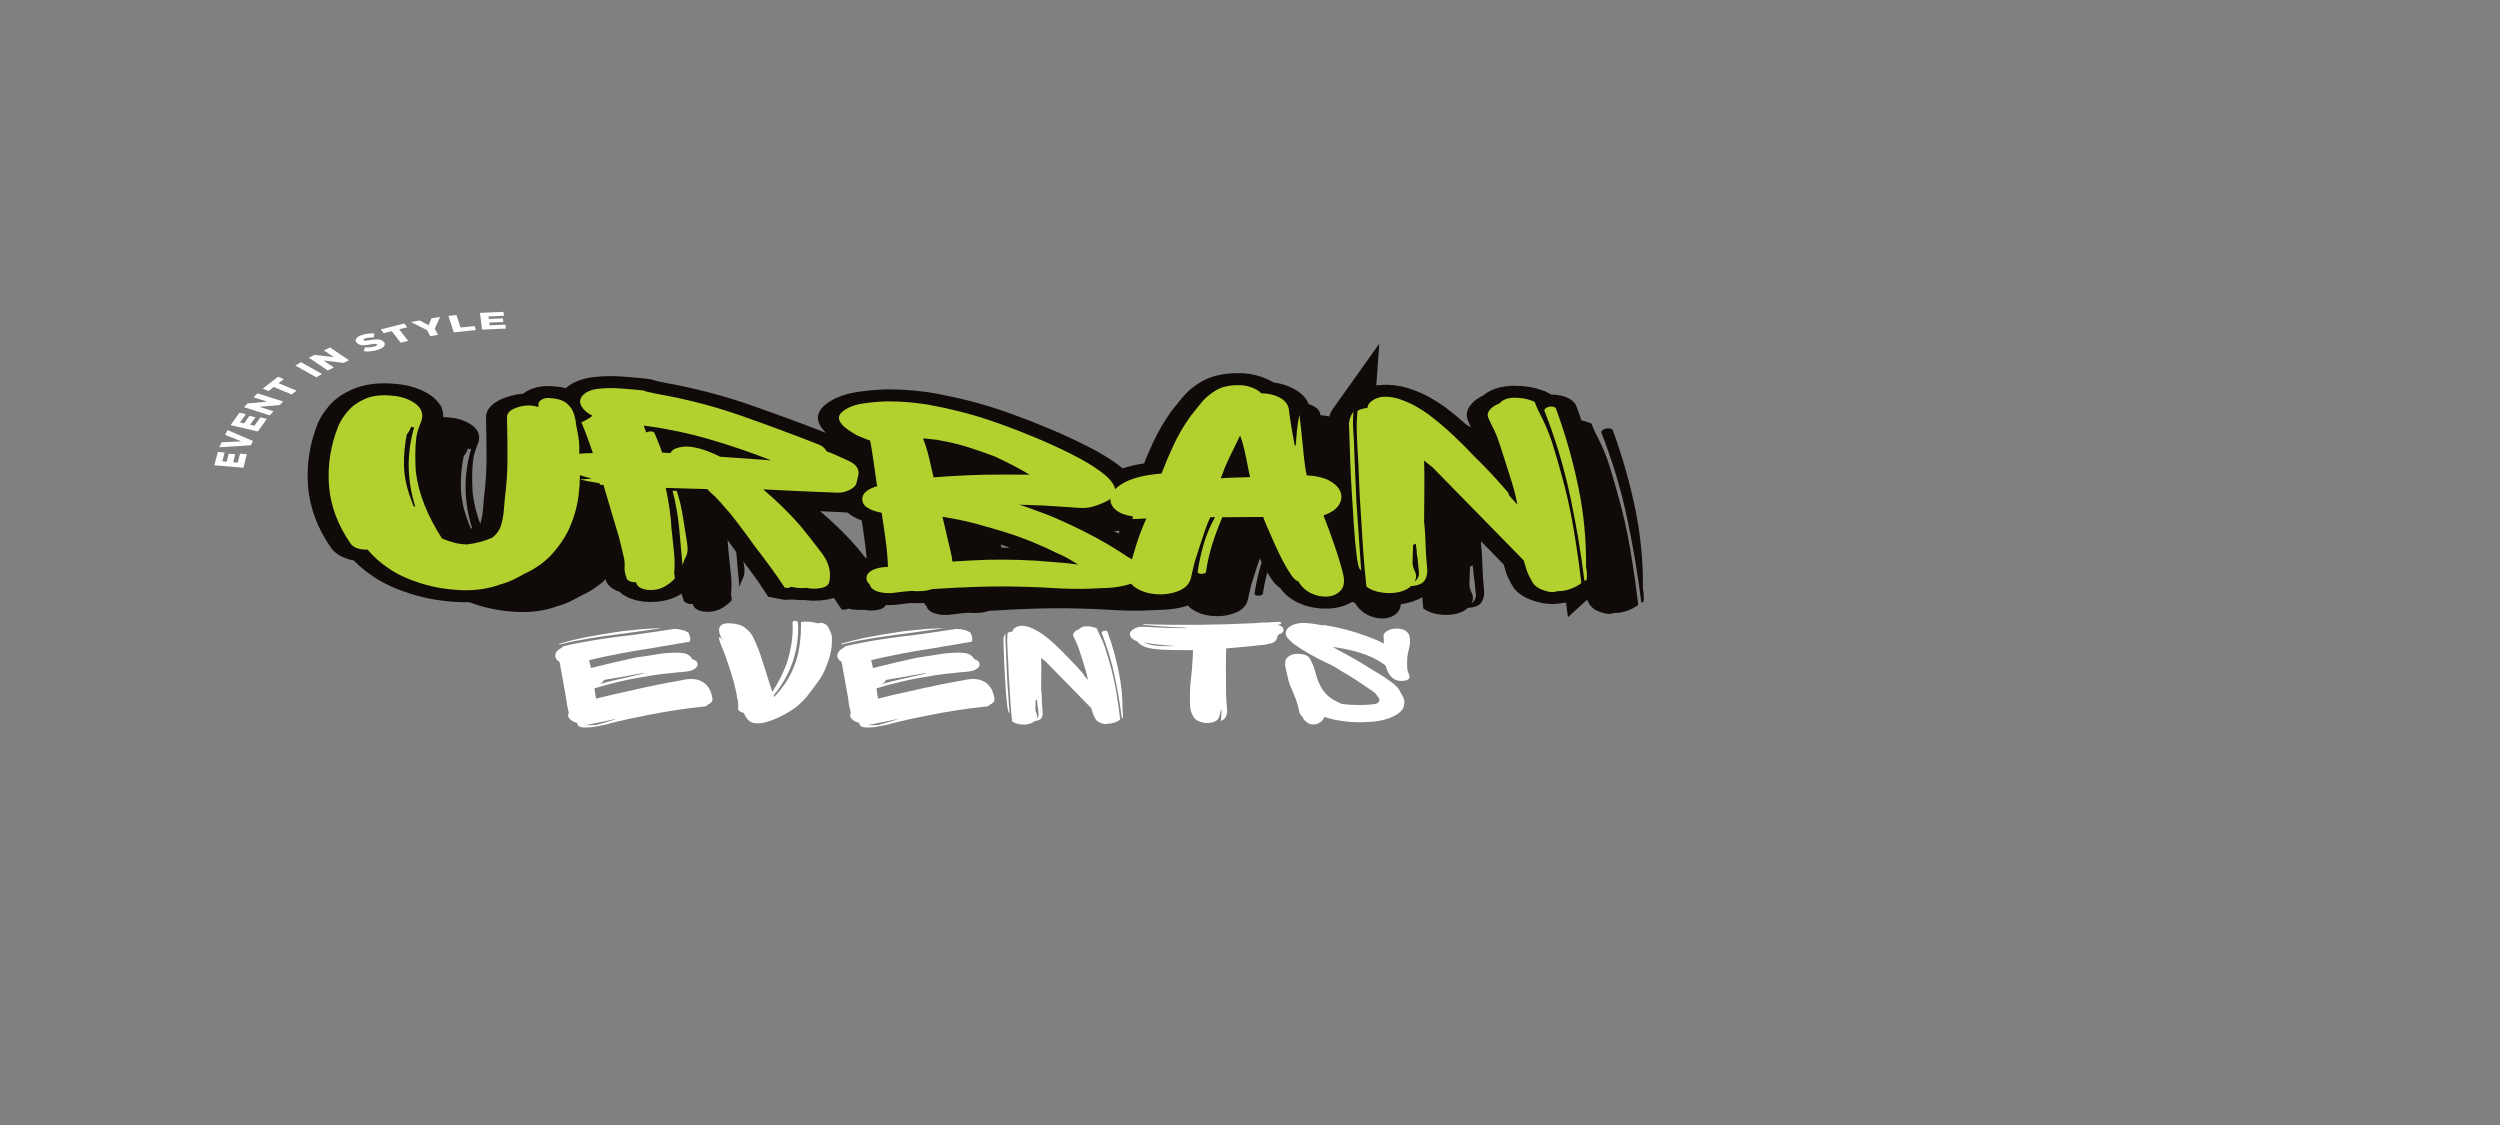 <?xml version="1.0" encoding="UTF-8"?>
<svg xmlns="http://www.w3.org/2000/svg" xmlns:xlink="http://www.w3.org/1999/xlink"    width="400%"    height="400%" viewBox="0 0 4000 1800" version="1.1">
<rect x="0" y="0" width="4000" height="1800" fill="#808080" stroke="none"/>
<g id="surface1">
<path style=" stroke:none;fill-rule:nonzero;fill:rgb(6.275%,3.922%,3.529%);fill-opacity:1;" d="M 998.695 886.895 C 992.461 898.707 984.324 910.199 974.285 921.395 C 964.211 932.605 951.086 942.355 934.91 950.645 C 933.234 951.246 931.266 952.199 929.004 953.496 C 925.066 955.746 919.715 958.559 912.988 961.895 C 906.328 965.25 899.371 967.875 892.121 969.77 C 873.121 976.82 852.418 979.934 830.039 979.145 C 807.727 978.355 786.332 974.852 765.859 968.645 C 745.449 962.402 728.32 954.621 714.41 945.32 C 700.398 936.074 688.617 925.707 679.102 914.195 C 674.113 914.496 669.062 913.949 664.008 912.543 C 659.02 911.102 655.117 908.625 652.328 905.121 C 631.59 875.418 619.941 844.371 617.414 811.969 C 614.953 779.531 619.91 747.809 632.246 716.793 C 635.559 708.809 640.711 700.727 647.734 692.57 C 654.723 684.434 663.941 677.871 675.426 672.918 C 686.879 667.969 700.957 666.301 717.691 667.895 C 727.73 668.551 736.785 670.727 744.859 674.418 C 752.996 678.074 759.035 682.594 762.973 687.996 C 767.434 695.043 767.828 702.824 764.152 711.32 C 760.543 719.777 758.18 727.668 757.066 735.02 C 756.016 743.926 755.488 752.945 755.488 762.094 C 755.488 771.207 755.754 780.227 756.277 789.168 C 758.543 807.676 763.301 825.883 770.582 843.77 C 777.836 861.676 787.055 879.246 798.277 896.496 C 804.379 899.043 810.648 901.199 817.047 902.945 C 823.512 904.707 830.367 905.719 837.652 906.02 C 853.828 904.125 867.773 900.301 879.52 894.543 C 886.246 889.145 890.711 882.527 892.91 874.668 C 895.172 866.832 896.582 859.07 897.109 851.418 C 897.699 843.77 898.289 837.227 898.816 831.77 C 901.605 810.375 903.016 788.98 903.016 767.57 C 903.016 746.176 902.754 724.781 902.227 703.371 C 901.605 696.02 907.148 690.449 918.895 686.645 C 930.707 682.801 941.898 682.633 952.496 686.121 L 952.496 681.32 C 952.496 678.77 954.137 676.48 957.484 674.418 C 960.895 672.32 964.832 671.418 969.297 671.719 C 982.16 672.375 991.512 675.094 997.383 679.895 C 1003.223 684.695 1007.129 690.227 1009.066 696.469 C 1011.066 702.676 1012.348 708.809 1012.871 714.844 C 1013.988 720.602 1015.102 726.355 1016.152 732.094 C 1017.27 737.852 1017.859 743.605 1017.859 749.344 L 1017.859 768.543 C 1019.598 788.344 1019.203 808.258 1016.676 828.246 C 1014.117 848.195 1008.145 867.75 998.695 886.895 Z M 753.785 718.219 C 751.488 718.875 749.848 718.559 748.797 717.246 C 748.172 719.496 747.285 721.668 746.172 723.77 C 745.121 725.832 743.711 727.801 741.973 729.695 C 738.625 746.008 737.113 762.301 737.379 778.594 C 737.707 794.906 740.66 811.031 746.172 826.969 C 747.285 830.176 748.434 833.309 749.582 836.344 C 750.699 839.402 751.848 842.344 752.996 845.195 C 754.047 845.195 754.867 845.344 755.488 845.645 C 742.004 802.855 741.445 760.371 753.785 718.219 Z M 753.785 718.219 "/>
<path style=" stroke:none;fill-rule:nonzero;fill:rgb(6.275%,3.922%,3.529%);fill-opacity:1;" d="M 1464.043 796.82 L 1461.547 806.871 C 1460.926 811.332 1457.25 815.25 1450.523 818.645 C 1443.863 822 1437.168 823.5 1430.441 823.145 C 1410.918 822.508 1391.23 821.699 1371.379 820.746 C 1351.496 819.809 1331.773 818.852 1312.188 817.895 C 1335.09 837.395 1355.234 857.195 1372.562 877.293 C 1383.75 891.059 1394.938 905.344 1406.16 920.195 C 1417.352 935.043 1421.254 950.309 1417.844 965.945 C 1416.793 971.043 1412.328 974.324 1404.453 975.77 C 1396.645 977.23 1389.133 977.156 1381.879 975.543 C 1377.941 975.844 1374.137 975.918 1370.461 975.77 C 1366.852 975.621 1363.109 975.074 1359.172 974.121 C 1358.023 974.121 1357.469 973.949 1357.469 973.594 C 1354.121 975.543 1350.512 976.031 1346.574 975.02 C 1339.289 963.883 1331.48 952.633 1323.078 941.27 C 1314.746 929.926 1306.41 918.824 1298.012 907.969 C 1295.188 903.824 1290.988 897.996 1285.41 890.496 C 1279.801 882.996 1273.895 875.176 1267.691 867.02 C 1261.555 858.883 1255.75 851.926 1250.234 846.168 C 1245.676 840.434 1241.18 835.48 1236.719 831.32 L 1236.719 830.793 C 1231.73 826.652 1227.004 822.207 1222.543 817.445 C 1211.844 817.105 1200.918 816.77 1189.73 816.469 C 1178.605 816.133 1167.449 815.793 1156.262 815.496 C 1158.523 826.352 1160.492 837.227 1162.168 848.121 C 1163.809 858.977 1164.922 869.98 1165.449 881.121 C 1166.562 892.969 1167.844 904.895 1169.254 916.895 C 1170.633 928.855 1170.766 940.727 1169.648 952.52 C 1170.238 953.832 1170.566 955.199 1170.566 956.645 C 1170.566 958.051 1170.566 959.402 1170.566 960.695 C 1164.957 966.75 1158.523 971.531 1151.273 975.02 C 1145.664 977.625 1139.23 978.918 1131.98 978.918 C 1124.695 978.918 1118.527 977.324 1113.473 974.121 C 1110.652 971.57 1109.012 969 1108.484 966.395 C 1105.074 966.75 1101.695 966.207 1098.379 964.746 C 1095.031 963.301 1093.391 961.293 1093.391 958.746 C 1091.094 953.645 1090.109 948.301 1090.375 942.695 C 1090.703 937.105 1090.309 931.746 1089.191 926.645 L 1081.578 895.07 C 1078.234 883.875 1074.887 872.605 1071.473 861.246 C 1068.125 849.902 1064.812 838.652 1061.5 827.496 L 1056.512 810.695 C 1055.887 810.695 1055.133 810.695 1054.281 810.695 C 1053.492 810.695 1052.508 810.695 1051.391 810.695 C 1051.391 808.801 1049.719 807.676 1046.406 807.32 C 1041.941 806.719 1037.281 805.949 1032.492 804.996 C 1027.766 804 1023.172 803.027 1018.711 802.07 L 1038.004 800.645 C 1029.605 798.75 1021.203 796.199 1012.805 792.996 C 1004.996 790.105 1000.664 786.02 999.812 780.77 C 999.023 775.48 1000.859 770.758 1005.324 766.594 C 1009.785 762.449 1016.219 760.371 1024.617 760.371 C 1027.406 760.07 1030.031 759.918 1032.492 759.918 C 1035.02 759.918 1037.414 759.918 1039.711 759.918 C 1036.891 751.633 1033.969 743.324 1030.918 735.02 C 1027.832 726.676 1024.617 718.52 1021.203 710.57 C 1028.457 707.383 1034.363 703.855 1038.922 699.996 C 1031.047 696.207 1025.273 691.277 1021.598 685.219 C 1017.988 679.125 1018.449 673.352 1022.91 667.895 C 1028.488 661.855 1036.891 658.199 1048.109 656.945 C 1059.301 655.652 1071.277 655.48 1084.074 656.418 C 1096.938 657.375 1107.863 658.332 1116.887 659.27 C 1119.676 659.27 1122.168 659.926 1124.367 661.219 C 1127.156 661.82 1130.078 662.457 1133.16 663.094 C 1136.211 663.75 1139.133 664.406 1141.953 665.043 C 1142.547 665.043 1143.004 665.121 1143.266 665.27 C 1143.531 665.418 1143.957 665.496 1144.578 665.496 C 1190.945 673.801 1235.207 685.371 1277.406 700.219 C 1319.668 715.07 1361.176 730.5 1401.961 746.496 C 1407.539 749.043 1411.445 752.57 1413.641 757.07 C 1419.844 759.281 1425.719 761.645 1431.23 764.195 C 1436.809 766.746 1442.418 769.332 1448.031 771.918 C 1461.484 777.676 1466.832 785.98 1464.043 796.82 Z M 1123.578 723.469 C 1124.105 723.824 1124.367 724.332 1124.367 724.969 C 1124.367 725.57 1124.664 726.207 1125.285 726.844 C 1127.453 725.551 1130.078 725.008 1133.16 725.195 C 1136.211 725.344 1138.051 726.543 1138.672 728.793 C 1140.84 733.895 1142.906 738.918 1144.844 743.871 C 1146.844 748.82 1148.68 753.844 1150.355 758.945 C 1152.617 759.246 1154.852 759.395 1157.047 759.395 C 1159.312 759.395 1161.543 759.582 1163.742 759.918 C 1164.859 757.031 1167.418 754.633 1171.355 752.719 C 1179.754 749.531 1188.285 748.574 1196.949 749.871 C 1205.609 751.125 1213.945 753.281 1222.016 756.32 C 1230.156 759.375 1237.273 762.508 1243.41 765.695 L 1324.785 771.395 C 1292.398 758.645 1259.422 747.395 1225.824 737.645 C 1192.289 727.895 1157.375 720.621 1121.086 715.82 Z M 1183.035 939.094 C 1181.363 919.293 1179.559 899.418 1177.656 879.469 C 1175.719 859.52 1172.207 839.793 1167.156 820.293 L 1173.848 820.293 C 1178.312 834.059 1181.625 848.121 1183.824 862.52 C 1186.086 876.883 1188.352 891.227 1190.648 905.57 C 1191.766 914.23 1191.207 920.551 1188.941 924.543 C 1186.742 928.5 1184.773 933.355 1183.035 939.094 Z M 1183.035 939.094 "/>
<path style=" stroke:none;fill-rule:nonzero;fill:rgb(6.275%,3.922%,3.529%);fill-opacity:1;" d="M 1916.801 955.445 C 1913.453 962.156 1906.762 967.031 1896.719 970.07 C 1886.645 973.07 1875.457 974.906 1863.121 975.543 C 1850.848 976.199 1839.395 976.668 1828.73 976.969 C 1811.406 977.27 1794.082 976.875 1776.758 975.77 C 1759.434 974.684 1742.105 973.949 1724.781 973.594 C 1700.699 972.996 1676.777 973.105 1652.988 973.895 C 1629.266 974.645 1605.672 975.824 1582.246 977.418 C 1576.109 979.668 1568.527 980.793 1559.539 980.793 C 1555.074 980.793 1551.992 980.645 1550.352 980.344 C 1544.738 980.645 1539.262 981.113 1533.945 981.77 C 1528.695 982.406 1523.512 983.062 1518.457 983.719 C 1510.648 984.32 1503.395 983.664 1496.668 981.77 C 1489.91 979.855 1485.449 976.668 1483.281 972.168 C 1482.758 971.531 1482.496 970.727 1482.496 969.77 C 1479.082 966.918 1477.375 963.73 1477.375 960.168 C 1477.375 954.77 1480.426 950.477 1486.562 947.27 C 1492.766 944.082 1500.344 942.32 1509.27 942.02 C 1510.387 942.02 1511.238 941.852 1511.762 941.496 C 1511.238 927.152 1509.957 912.809 1507.957 898.445 C 1506.02 884.043 1503.922 869.645 1501.656 855.246 C 1492.73 853.652 1485.316 851.102 1479.477 847.594 C 1473.602 844.105 1470.684 839.309 1470.684 833.195 C 1470.684 828.449 1472.914 824.324 1477.375 820.82 C 1481.84 817.277 1487.68 814.559 1494.965 812.645 C 1494.965 812.309 1494.832 812.043 1494.57 811.895 C 1494.309 811.746 1494.176 811.668 1494.176 811.668 C 1492.504 799.52 1490.797 787.48 1489.059 775.52 C 1487.383 763.52 1485.449 751.594 1483.281 739.746 C 1479.344 738.508 1475.539 737.082 1471.863 735.469 C 1468.254 733.875 1464.809 732.434 1461.496 731.121 C 1455.883 727.969 1450.273 724.332 1444.695 720.168 C 1439.117 715.969 1435.473 711.508 1433.801 706.746 C 1432.16 701.945 1434.129 697.293 1439.707 692.793 C 1448.105 686.457 1458.871 682.332 1471.996 680.418 C 1485.121 678.469 1498.113 677.344 1510.977 677.043 C 1537.227 677.043 1562.066 679.426 1585.527 684.168 C 1610.727 688.969 1635.336 695.043 1659.418 702.395 C 1666.672 704.645 1678.387 708.656 1694.594 714.395 C 1710.77 720.152 1728.785 727.184 1748.668 735.469 C 1768.52 743.777 1787.816 752.645 1806.551 762.094 C 1825.254 771.508 1840.871 780.918 1853.406 790.371 C 1866.008 799.781 1873.258 808.727 1875.195 817.219 C 1877.195 825.676 1871.191 832.934 1857.215 838.969 C 1851.699 841.52 1845.828 843.676 1839.625 845.418 C 1833.488 847.184 1826.797 847.895 1819.543 847.594 C 1809.996 846.957 1800.777 846.32 1791.852 845.719 C 1782.926 845.082 1772.852 844.426 1761.664 843.77 L 1721.371 842.344 C 1724.16 843 1726.52 843.73 1728.457 844.52 C 1730.457 845.27 1732.59 845.98 1734.887 846.621 C 1744.93 850.184 1754.707 853.781 1764.156 857.418 C 1773.672 861.074 1782.926 864.996 1791.852 869.195 C 1830.438 886.445 1864.824 905.27 1895.012 925.668 C 1902.789 929.832 1909.059 934.293 1913.781 939.094 C 1918.574 943.895 1919.59 949.352 1916.801 955.445 Z M 1738.168 794.418 C 1733.184 791.23 1727.996 788.195 1722.684 785.344 C 1717.332 782.457 1711.855 779.551 1706.277 776.645 C 1700.664 774.094 1695.777 771.73 1691.574 769.52 C 1687.441 767.27 1683.176 765.355 1678.715 763.746 C 1666.902 759.301 1654.695 755.082 1642.094 751.07 C 1629.559 747.074 1617.715 743.945 1606.527 741.695 C 1602.59 741.059 1598.781 740.324 1595.105 739.52 C 1591.496 738.73 1587.789 738.168 1583.949 737.871 L 1570.434 736.445 C 1569.906 736.445 1569.512 736.445 1569.25 736.445 C 1568.988 736.445 1568.527 736.445 1567.938 736.445 C 1571.875 746.645 1575.059 756.957 1577.52 767.344 C 1580.047 777.75 1582.441 788.195 1584.738 798.695 C 1612.105 796.5 1639.504 795.074 1666.902 794.418 C 1690.953 794.082 1714.707 794.082 1738.168 794.418 Z M 1783.449 920.418 C 1770.59 914.027 1757.137 907.949 1743.156 902.195 C 1729.246 896.457 1714.707 891.207 1699.582 886.445 C 1685.047 881.945 1669.82 877.559 1653.906 873.246 C 1637.961 868.949 1621.914 865.5 1605.738 862.895 C 1603.441 862.293 1601.211 861.996 1599.043 861.996 L 1609.02 904.594 C 1610.137 909.395 1611.285 914.195 1612.434 918.996 C 1613.547 923.793 1614.402 928.594 1614.926 933.395 C 1633.891 932.102 1652.891 931.125 1671.887 930.469 C 1688.688 930.168 1705.422 930.281 1722.156 930.77 C 1738.957 931.219 1755.758 932.25 1772.559 933.844 C 1787.059 934.801 1801.598 936.246 1816.133 938.195 C 1811.145 935.008 1805.961 931.875 1800.645 928.82 C 1795.297 925.781 1789.555 922.969 1783.449 920.418 Z M 1783.449 920.418 "/>
<path style=" stroke:none;fill-rule:nonzero;fill:rgb(6.275%,3.922%,3.529%);fill-opacity:1;" d="M 2168.297 964.969 C 2164.949 964.371 2161.207 961.051 2157.008 954.996 C 2152.809 948.902 2148.348 941.383 2143.621 932.418 C 2138.895 923.477 2134.434 914.23 2130.234 904.668 C 2126.035 895.07 2122.227 886.445 2118.816 878.793 C 2115.469 871.105 2113.238 865.5 2112.121 861.996 L 2046.758 862.445 C 2040.621 876.844 2035.273 891.152 2030.746 905.344 C 2026.285 919.559 2022.938 933.996 2020.77 948.695 C 2020.77 951.602 2018.344 953.043 2013.551 953.043 C 2008.828 953.043 2006.762 951.602 2007.383 948.695 C 2009.551 934.352 2012.766 919.895 2016.965 905.344 C 2021.164 890.793 2027.203 876.508 2035.078 862.445 L 2027.465 862.445 C 2024.645 868.199 2021.855 875.156 2019.066 883.293 C 2016.242 891.449 2013.586 899.457 2011.059 907.293 C 2008.598 915.094 2006.496 921.656 2004.758 926.945 C 2003.086 932.195 2002.266 934.82 2002.266 934.82 L 1997.277 956.344 C 1995.605 967.258 1989.172 975.074 1977.984 979.82 C 1966.762 984.621 1954.488 986.531 1941.102 985.594 C 1927.715 984.637 1916.363 980.965 1907.109 974.57 C 1897.922 968.176 1894.707 959.402 1897.527 948.246 C 1900.84 934.199 1904.746 920.156 1909.207 906.094 C 1913.672 891.996 1918.988 878.102 1925.223 864.395 C 1921.285 864.695 1917.348 864.918 1913.41 865.07 C 1909.473 865.219 1905.828 865.293 1902.516 865.293 C 1903.629 863.699 1903.895 862.277 1903.301 861.02 C 1889.914 859.125 1880.137 854.98 1874.035 848.57 C 1867.898 842.176 1866.191 835.07 1868.914 827.27 C 1871.703 819.434 1879.547 812.23 1892.41 805.668 C 1905.27 799.125 1924.301 794.719 1949.504 792.469 C 1955.605 776.531 1962.301 760.801 1969.582 745.293 C 1976.836 729.809 1985.793 714.695 1996.488 699.996 C 2001.477 693.602 2007.023 686.645 2013.16 679.145 C 2019.359 671.645 2027.07 665.121 2036.258 659.57 C 2045.512 653.98 2057.129 651.168 2071.039 651.168 C 2078.293 650.832 2085.543 651.918 2092.828 654.469 C 2100.078 657.02 2105.426 660.227 2108.84 664.07 C 2121.078 664.371 2131.285 666.844 2139.422 671.496 C 2147.559 676.145 2152.152 682.293 2153.203 689.945 C 2154.316 699.543 2155.73 709.219 2157.402 718.969 C 2159.043 728.684 2160.75 738.168 2162.52 747.469 C 2163.047 747.77 2163.57 747.918 2164.098 747.918 C 2164.688 739.633 2165.41 731.402 2166.195 723.246 C 2167.051 715.105 2168.328 707.027 2170.004 699.02 C 2170.004 697.781 2170.395 700.668 2171.184 707.719 C 2172.035 714.73 2173.055 723.75 2174.203 734.793 C 2175.316 745.801 2176.434 756.824 2177.484 767.871 C 2178.598 778.875 2180.043 788.043 2181.816 795.395 C 2197.992 796.352 2210.559 799.48 2219.484 804.77 C 2228.41 810.02 2233.953 816.074 2236.152 822.918 C 2238.418 829.781 2237.332 836.57 2232.871 843.32 C 2228.41 850.031 2220.305 855.449 2208.59 859.594 C 2214.168 873.656 2220.043 889.559 2226.176 907.293 C 2232.281 924.996 2237.07 941.043 2240.484 955.445 C 2242.648 966.301 2241.074 974.496 2235.758 980.043 C 2230.508 985.633 2223.551 988.762 2214.891 989.418 C 2206.227 990.059 2197.566 988.312 2188.902 984.168 C 2180.238 980.008 2173.348 973.633 2168.297 964.969 Z M 2044.266 800.195 C 2050.367 799.559 2058.34 799.145 2068.152 798.996 C 2077.93 798.809 2085.641 798.543 2091.254 798.246 C 2090.105 794.102 2088.824 788.195 2087.445 780.543 C 2086.035 772.855 2084.328 764.625 2082.328 755.871 C 2080.391 747.074 2078.027 738.996 2075.238 731.645 C 2068.578 745.051 2062.707 757.031 2057.652 767.57 C 2052.664 778.125 2048.203 789 2044.266 800.195 Z M 2044.266 800.195 "/>
<path style=" stroke:none;fill-rule:nonzero;fill:rgb(6.275%,3.922%,3.529%);fill-opacity:1;" d="M 2582.594 980.793 C 2577.508 982.746 2571.898 982.746 2565.793 980.793 C 2554.57 977.945 2547.023 973.258 2543.086 966.695 C 2539.215 960.152 2536.164 953.832 2533.898 947.719 L 2528.914 931.445 L 2382.961 782.418 C 2380.766 780.824 2378.531 779.082 2376.27 777.168 C 2374.07 775.277 2371.84 773.531 2369.574 771.918 C 2370.102 788.176 2370.23 804.449 2369.969 820.746 C 2369.707 837.059 2369.574 853.352 2369.574 869.645 C 2370.691 879.246 2371.414 888.844 2371.676 898.445 C 2371.938 908.008 2372.363 917.57 2372.988 927.168 C 2373.512 931.934 2374.039 937.746 2374.562 944.645 C 2375.152 951.508 2373.906 957.656 2370.758 963.094 C 2367.672 968.496 2360.289 971.699 2348.574 972.695 C 2343.586 977.457 2336.762 980.684 2328.102 982.445 C 2319.438 984.246 2310.316 984.34 2300.801 982.746 C 2291.875 981.434 2284.031 978.395 2277.305 973.594 C 2275.109 953.496 2273.305 933.395 2271.926 913.293 C 2270.516 893.156 2269.234 873 2268.117 852.844 C 2266.969 836.551 2266.086 820.184 2265.492 803.719 C 2264.969 787.277 2264.18 770.926 2263.133 754.668 C 2262.508 744.133 2262.082 733.574 2261.82 723.02 C 2261.555 712.48 2261.984 702.094 2263.133 691.895 C 2268.711 689.309 2274.023 687.844 2279.012 687.543 C 2279.012 683.699 2281.242 680.027 2285.707 676.52 C 2292.434 671.719 2299.945 669.434 2308.281 669.621 C 2316.68 669.77 2325.344 671.531 2334.27 674.871 C 2343.258 678.227 2351.398 682.051 2358.68 686.344 C 2365.934 690.656 2371.543 694.258 2375.48 697.145 C 2389.984 708 2403.242 719.102 2415.25 730.445 C 2427.324 741.809 2438.906 753.375 2450.031 765.168 C 2459.547 774.434 2468.801 783.844 2477.727 793.445 C 2486.648 803.043 2495.312 812.793 2503.711 822.695 C 2504.828 823.949 2505.418 825.543 2505.418 827.496 L 2518.805 842.344 C 2516.609 830.195 2513.555 817.895 2509.617 805.445 C 2505.68 792.996 2501.777 780.695 2497.938 768.543 C 2495.117 759.902 2492.328 751.277 2489.539 742.668 C 2486.715 734.027 2483.105 725.402 2478.645 716.793 C 2476.348 712.293 2474.215 707.758 2472.211 703.145 C 2470.277 698.496 2471.555 693.77 2476.02 688.969 C 2479.957 685.184 2484.715 682.293 2490.324 680.344 C 2490.324 680.043 2490.457 679.895 2490.719 679.895 C 2490.98 679.895 2491.113 679.727 2491.113 679.371 C 2496.164 673.969 2503.875 671.27 2514.211 671.27 C 2524.516 671.27 2533.309 672.695 2540.594 675.543 C 2542.332 675.902 2544.301 676.707 2546.5 677.945 C 2548.141 682.445 2550.078 687.02 2552.273 691.668 C 2554.539 696.281 2556.805 700.801 2559.102 705.246 C 2565.828 719.008 2571.438 733.145 2575.898 747.695 C 2580.363 762.246 2584.562 776.699 2588.5 791.043 C 2596.801 820.145 2603.461 849.543 2608.449 879.246 C 2613.504 908.945 2617.77 938.496 2621.18 967.895 C 2616.719 971.402 2611.109 974.418 2604.383 976.969 C 2597.621 979.52 2590.371 980.793 2582.594 980.793 Z M 2629.582 963.094 C 2628.434 963.094 2627.285 963.582 2626.168 964.52 C 2620.559 918.824 2612.848 873.227 2603.07 827.719 C 2593.355 782.176 2579.773 737.195 2562.383 692.793 C 2561.332 690.902 2562.184 689.156 2565.008 687.543 C 2567.172 685.949 2570.258 685.258 2574.195 685.445 C 2578.133 685.594 2580.363 686.945 2580.887 689.496 C 2596.016 731.008 2607.926 772.934 2616.586 815.27 C 2625.25 857.57 2629.254 899.98 2628.664 942.469 C 2629.254 944.082 2629.711 947.027 2629.977 951.32 C 2630.238 955.633 2630.105 959.551 2629.582 963.094 Z M 2262.211 928.07 C 2260.016 911.176 2258.34 893.551 2257.227 875.195 C 2256.078 856.801 2254.93 838.969 2253.812 821.719 C 2252.762 804.77 2251.91 787.668 2251.32 770.418 C 2250.793 753.168 2250.203 735.918 2249.613 718.668 C 2249.086 714.527 2249.383 710.309 2250.531 705.996 C 2251.648 701.699 2253.617 697.633 2256.438 693.77 C 2255.812 701.418 2255.648 709.105 2255.914 716.793 C 2256.242 724.445 2256.699 732.094 2257.227 739.746 C 2257.75 756.395 2258.406 773.027 2259.195 789.621 C 2260.047 806.23 2260.801 822.996 2261.426 839.945 L 2268.906 947.719 C 2268.906 947.719 2268.184 947.027 2266.805 945.621 C 2265.395 944.176 2263.852 938.324 2262.211 928.07 Z M 2356.188 904.594 L 2353.695 906.02 C 2353.695 906.02 2353.496 906.02 2353.168 906.02 C 2352.906 906.02 2352.512 906.207 2351.988 906.543 L 2351.07 935.27 C 2351.07 939.133 2352.316 943.707 2354.875 948.996 C 2357.402 954.246 2357.27 959.906 2354.48 965.945 C 2360.059 960.508 2362.289 955.07 2361.176 949.668 C 2360.648 945.168 2360.191 940.559 2359.863 935.793 C 2359.602 930.996 2358.945 926.195 2357.895 921.395 C 2357.895 918.508 2357.695 915.695 2357.367 912.996 C 2357.105 910.293 2356.711 907.5 2356.188 904.594 Z M 2356.188 904.594 "/>
<path style="fill:none;stroke-width:8.261;stroke-linecap:butt;stroke-linejoin:miter;stroke:rgb(6.275%,3.922%,3.529%);stroke-opacity:1;stroke-miterlimit:4;" d="M 75.188 83.06 C 74.429 85.614 73.431 88.099 72.187 90.519 C 70.958 92.923 69.346 95.016 67.346 96.798 C 67.144 96.931 66.902 97.141 66.615 97.428 C 66.146 97.901 65.488 98.503 64.647 99.242 C 63.827 99.966 62.966 100.531 62.078 100.931 C 59.742 102.446 57.197 103.117 54.437 102.951 C 51.682 102.781 49.044 102.026 46.522 100.68 C 44.017 99.335 41.908 97.663 40.195 95.663 C 38.462 93.663 37.019 91.428 35.86 88.959 C 35.238 89.024 34.615 88.907 33.993 88.604 C 33.371 88.285 32.894 87.747 32.555 86.992 C 30.001 80.588 28.563 73.897 28.244 66.924 C 27.941 59.934 28.547 53.094 30.062 46.403 C 30.482 44.69 31.121 42.957 31.977 41.211 C 32.834 39.445 33.969 38.035 35.379 36.977 C 36.793 35.898 38.531 35.539 40.599 35.89 C 41.844 36.028 42.959 36.488 43.953 37.276 C 44.959 38.068 45.698 39.05 46.171 40.226 C 46.724 41.741 46.773 43.413 46.32 45.243 C 45.884 47.058 45.597 48.758 45.464 50.338 C 45.314 52.27 45.238 54.217 45.238 56.185 C 45.238 58.136 45.278 60.075 45.363 62.007 C 45.633 65.99 46.211 69.918 47.104 73.78 C 47.993 77.63 49.128 81.412 50.506 85.125 C 51.262 85.679 52.034 86.151 52.825 86.539 C 53.633 86.907 54.482 87.125 55.371 87.194 C 57.371 86.79 59.096 85.966 60.538 84.721 C 61.362 83.545 61.908 82.119 62.179 80.438 C 62.465 78.758 62.639 77.093 62.708 75.444 C 62.776 73.78 62.841 72.362 62.91 71.186 C 63.245 66.58 63.415 61.974 63.415 57.368 C 63.415 52.746 63.379 48.136 63.314 43.53 C 63.245 41.95 63.936 40.747 65.379 39.927 C 66.825 39.086 68.202 39.041 69.516 39.797 L 69.516 38.767 C 69.516 38.226 69.718 37.732 70.118 37.276 C 70.538 36.823 71.027 36.63 71.58 36.698 C 73.16 36.848 74.312 37.438 75.035 38.464 C 75.758 39.486 76.235 40.674 76.473 42.015 C 76.724 43.361 76.885 44.69 76.95 45.999 C 77.087 47.243 77.221 48.488 77.354 49.732 C 77.487 50.957 77.556 52.192 77.556 53.437 L 77.556 57.57 C 77.774 61.841 77.726 66.128 77.407 70.431 C 77.104 74.73 76.364 78.939 75.188 83.06 Z M 45.036 46.73 C 44.765 46.868 44.563 46.791 44.43 46.504 C 44.365 46.993 44.256 47.462 44.102 47.918 C 43.969 48.354 43.799 48.783 43.597 49.203 C 43.177 52.714 42.983 56.229 43.019 59.74 C 43.051 63.251 43.415 66.722 44.102 70.152 C 44.256 70.838 44.397 71.514 44.531 72.168 C 44.664 72.822 44.801 73.461 44.935 74.083 C 45.068 74.083 45.169 74.12 45.238 74.184 C 43.589 64.96 43.524 55.809 45.036 46.73 Z M 132.504 63.647 L 132.177 65.817 C 132.108 66.791 131.664 67.639 130.84 68.362 C 130.015 69.085 129.195 69.413 128.371 69.344 C 125.967 69.211 123.539 69.041 121.083 68.839 C 118.646 68.621 116.218 68.411 113.797 68.209 C 116.622 72.411 119.103 76.681 121.236 81.017 C 122.613 83.974 123.992 87.06 125.369 90.269 C 126.747 93.461 127.228 96.741 126.807 100.103 C 126.674 101.21 126.125 101.925 125.167 102.244 C 124.209 102.547 123.276 102.523 122.371 102.168 C 121.898 102.236 121.438 102.252 120.981 102.22 C 120.529 102.184 120.068 102.067 119.595 101.865 C 119.462 101.865 119.393 101.832 119.393 101.764 C 118.973 102.168 118.521 102.269 118.032 102.067 C 117.143 99.663 116.177 97.242 115.135 94.806 C 114.109 92.353 113.083 89.958 112.06 87.623 C 111.705 86.714 111.184 85.453 110.497 83.841 C 109.806 82.229 109.083 80.548 108.327 78.798 C 107.571 77.033 106.848 75.529 106.161 74.285 C 105.604 73.061 105.058 71.99 104.521 71.085 L 104.521 70.984 C 103.899 70.091 103.313 69.134 102.755 68.108 C 101.447 68.027 100.101 67.95 98.723 67.881 C 97.346 67.817 95.968 67.748 94.59 67.679 C 94.873 70.019 95.119 72.362 95.321 74.714 C 95.519 77.049 95.665 79.421 95.75 81.825 C 95.883 84.378 96.033 86.952 96.202 89.538 C 96.372 92.111 96.388 94.673 96.25 97.226 C 96.319 97.497 96.351 97.792 96.351 98.111 C 96.351 98.41 96.351 98.696 96.351 98.968 C 95.665 100.276 94.873 101.311 93.984 102.067 C 93.293 102.62 92.497 102.898 91.588 102.898 C 90.699 102.898 89.952 102.555 89.346 101.865 C 88.99 101.311 88.78 100.757 88.715 100.2 C 88.295 100.285 87.875 100.175 87.455 99.872 C 87.051 99.553 86.849 99.117 86.849 98.563 C 86.578 97.452 86.461 96.301 86.497 95.109 C 86.53 93.901 86.481 92.741 86.343 91.63 L 85.41 84.822 C 84.99 82.418 84.57 79.998 84.15 77.562 C 83.75 75.109 83.346 72.681 82.942 70.277 L 82.311 66.649 C 82.243 66.649 82.158 66.649 82.061 66.649 C 81.96 66.649 81.831 66.649 81.681 66.649 C 81.681 66.245 81.479 66.007 81.075 65.942 C 80.522 65.788 79.948 65.615 79.362 65.413 C 78.788 65.211 78.227 65 77.673 64.782 L 80.041 64.479 C 79.018 64.075 77.984 63.53 76.942 62.839 C 75.984 62.217 75.447 61.344 75.33 60.217 C 75.229 59.078 75.455 58.059 76.008 57.166 C 76.562 56.261 77.354 55.809 78.38 55.809 C 78.732 55.74 79.059 55.708 79.362 55.708 C 79.681 55.708 79.976 55.708 80.243 55.708 C 79.907 53.926 79.548 52.144 79.16 50.363 C 78.788 48.565 78.397 46.799 77.976 45.065 C 78.865 44.379 79.588 43.624 80.142 42.799 C 79.184 41.975 78.481 40.908 78.025 39.595 C 77.572 38.286 77.621 37.05 78.178 35.89 C 78.865 34.581 79.899 33.789 81.277 33.523 C 82.655 33.236 84.134 33.203 85.713 33.422 C 87.293 33.624 88.639 33.826 89.75 34.028 C 90.085 34.028 90.396 34.161 90.679 34.428 C 91.018 34.565 91.37 34.706 91.742 34.856 C 92.125 34.993 92.497 35.126 92.848 35.26 C 92.917 35.26 92.966 35.276 93.002 35.312 C 93.035 35.344 93.083 35.361 93.151 35.361 C 98.865 37.159 104.319 39.664 109.511 42.876 C 114.723 46.068 119.842 49.377 124.864 52.807 C 125.555 53.361 126.032 54.116 126.302 55.078 C 127.058 55.563 127.781 56.084 128.472 56.637 C 129.159 57.195 129.85 57.74 130.537 58.277 C 132.185 59.522 132.84 61.312 132.504 63.647 Z M 90.582 47.866 C 90.646 47.934 90.679 48.035 90.679 48.169 C 90.679 48.302 90.715 48.435 90.78 48.573 C 91.05 48.302 91.37 48.185 91.742 48.217 C 92.125 48.253 92.352 48.512 92.42 49.001 C 92.707 50.091 92.966 51.179 93.2 52.253 C 93.454 53.312 93.681 54.394 93.883 55.505 C 94.149 55.57 94.42 55.606 94.691 55.606 C 94.974 55.606 95.252 55.639 95.519 55.708 C 95.673 55.085 95.984 54.573 96.452 54.169 C 97.495 53.478 98.545 53.267 99.604 53.538 C 100.683 53.809 101.713 54.27 102.707 54.924 C 103.697 55.579 104.57 56.253 105.329 56.94 L 115.361 58.176 C 111.361 55.421 107.293 53 103.159 50.916 C 99.043 48.815 94.74 47.243 90.251 46.201 Z M 97.915 94.33 C 97.697 90.059 97.471 85.772 97.236 81.469 C 97.002 77.17 96.57 72.916 95.952 68.714 L 96.78 68.714 C 97.321 71.671 97.721 74.705 97.992 77.816 C 98.279 80.907 98.553 83.998 98.824 87.093 C 98.974 88.959 98.909 90.321 98.622 91.178 C 98.351 92.034 98.117 93.085 97.915 94.33 Z M 188.248 97.832 C 187.828 99.279 186.996 100.329 185.755 100.983 C 184.527 101.638 183.158 102.034 181.646 102.168 C 180.131 102.301 178.721 102.41 177.408 102.494 C 175.275 102.563 173.141 102.478 171.004 102.244 C 168.871 101.989 166.738 101.832 164.604 101.764 C 161.647 101.63 158.706 101.646 155.781 101.816 C 152.855 101.982 149.946 102.244 147.057 102.595 C 146.302 103.068 145.369 103.302 144.258 103.302 C 143.704 103.302 143.324 103.27 143.122 103.201 C 142.435 103.27 141.765 103.371 141.106 103.504 C 140.451 103.654 139.813 103.8 139.191 103.933 C 138.233 104.067 137.345 103.925 136.52 103.504 C 135.696 103.1 135.143 102.422 134.856 101.461 C 134.787 101.311 134.755 101.133 134.755 100.931 C 134.351 100.313 134.149 99.622 134.149 98.866 C 134.149 97.707 134.529 96.782 135.284 96.09 C 136.039 95.404 136.965 95.024 138.056 94.959 C 138.209 94.959 138.318 94.915 138.383 94.83 C 138.318 91.74 138.157 88.649 137.906 85.554 C 137.672 82.447 137.417 79.343 137.15 76.253 C 136.039 75.917 135.123 75.368 134.403 74.613 C 133.68 73.857 133.316 72.822 133.316 71.514 C 133.316 70.471 133.595 69.57 134.149 68.815 C 134.702 68.059 135.426 67.477 136.318 67.078 C 136.318 66.993 136.302 66.932 136.266 66.899 C 136.234 66.867 136.217 66.847 136.217 66.847 C 135.999 64.245 135.789 61.655 135.587 59.085 C 135.385 56.495 135.143 53.926 134.856 51.368 C 134.383 51.102 133.923 50.799 133.47 50.464 C 133.013 50.108 132.585 49.788 132.185 49.506 C 131.494 48.815 130.803 48.028 130.116 47.134 C 129.426 46.246 128.981 45.288 128.779 44.262 C 128.561 43.22 128.795 42.217 129.486 41.26 C 130.529 39.882 131.854 38.993 133.47 38.589 C 135.082 38.169 136.686 37.914 138.282 37.833 C 141.51 37.833 144.569 38.354 147.461 39.397 C 150.552 40.419 153.586 41.732 156.56 43.328 C 157.453 43.797 158.887 44.657 160.871 45.898 C 162.871 47.142 165.089 48.666 167.525 50.464 C 169.982 52.245 172.358 54.152 174.661 56.185 C 176.98 58.201 178.915 60.229 180.459 62.261 C 182.006 64.293 182.899 66.229 183.134 68.059 C 183.384 69.873 182.644 71.437 180.915 72.75 C 180.225 73.303 179.501 73.772 178.746 74.16 C 177.99 74.528 177.166 74.681 176.277 74.613 C 175.097 74.463 173.958 74.317 172.847 74.184 C 171.756 74.051 170.52 73.918 169.142 73.78 L 164.2 73.477 C 164.536 73.615 164.823 73.764 165.057 73.934 C 165.308 74.099 165.57 74.253 165.837 74.386 C 167.081 75.141 168.285 75.926 169.445 76.73 C 170.621 77.522 171.764 78.362 172.871 79.251 C 177.61 82.968 181.848 87.024 185.578 91.428 C 186.535 92.321 187.307 93.287 187.897 94.33 C 188.487 95.351 188.604 96.519 188.248 97.832 Z M 166.265 63.142 C 165.647 62.455 165.005 61.797 164.35 61.179 C 163.695 60.556 163.025 59.934 162.334 59.312 C 161.647 58.775 161.041 58.261 160.52 57.772 C 160.015 57.287 159.485 56.876 158.932 56.536 C 157.485 55.563 155.983 54.649 154.419 53.788 C 152.872 52.932 151.417 52.261 150.055 51.772 C 149.571 51.639 149.098 51.485 148.645 51.32 C 148.209 51.15 147.744 51.033 147.259 50.969 L 145.595 50.637 C 145.526 50.637 145.478 50.637 145.445 50.637 C 145.409 50.637 145.36 50.637 145.292 50.637 C 145.781 52.839 146.172 55.069 146.475 57.32 C 146.795 59.554 147.09 61.808 147.36 64.075 C 150.738 63.586 154.108 63.28 157.469 63.142 C 160.443 63.078 163.376 63.078 166.265 63.142 Z M 171.837 90.293 C 170.257 88.916 168.604 87.614 166.871 86.386 C 165.158 85.141 163.368 83.998 161.502 82.959 C 159.72 81.998 157.845 81.06 155.882 80.135 C 153.914 79.194 151.93 78.454 149.93 77.917 C 149.663 77.764 149.393 77.691 149.126 77.691 L 150.358 86.891 C 150.496 87.917 150.629 88.952 150.762 89.99 C 150.896 91.016 150.997 92.05 151.065 93.093 C 153.417 92.806 155.764 92.596 158.099 92.463 C 160.164 92.394 162.233 92.41 164.301 92.511 C 166.366 92.612 168.435 92.842 170.503 93.194 C 172.285 93.396 174.075 93.707 175.873 94.128 C 175.251 93.436 174.612 92.766 173.958 92.111 C 173.299 91.453 172.596 90.851 171.837 90.293 Z M 219.221 99.901 C 218.817 99.764 218.353 99.04 217.832 97.731 C 217.315 96.422 216.757 94.806 216.171 92.891 C 215.581 90.959 215.028 88.959 214.507 86.891 C 214.002 84.822 213.541 82.968 213.12 81.32 C 212.716 79.671 212.446 78.463 212.312 77.691 L 204.244 77.816 C 203.489 80.907 202.834 83.982 202.28 87.04 C 201.743 90.099 201.331 93.218 201.044 96.393 C 201.044 97.016 200.749 97.327 200.164 97.327 C 199.59 97.327 199.339 97.016 199.404 96.393 C 199.674 93.303 200.07 90.192 200.592 87.069 C 201.113 83.926 201.852 80.838 202.81 77.816 L 201.876 77.816 C 201.541 79.04 201.194 80.539 200.842 82.301 C 200.507 84.05 200.179 85.772 199.86 87.469 C 199.557 89.15 199.295 90.564 199.076 91.707 C 198.874 92.83 198.773 93.396 198.773 93.396 L 198.171 98.034 C 197.949 100.386 197.153 102.074 195.775 103.1 C 194.398 104.143 192.883 104.555 191.238 104.337 C 189.59 104.135 188.196 103.343 187.053 101.966 C 185.925 100.588 185.529 98.696 185.868 96.292 C 186.289 93.271 186.766 90.245 187.303 87.219 C 187.861 84.176 188.515 81.178 189.271 78.22 C 188.802 78.285 188.321 78.337 187.832 78.37 C 187.348 78.402 186.899 78.418 186.499 78.418 C 186.632 78.083 186.665 77.772 186.6 77.489 C 184.935 77.085 183.723 76.192 182.968 74.815 C 182.212 73.437 182.002 71.909 182.338 70.229 C 182.689 68.528 183.659 66.977 185.238 65.563 C 186.834 64.152 189.178 63.211 192.272 62.738 C 193.028 59.296 193.852 55.898 194.741 52.556 C 195.65 49.211 196.749 45.959 198.042 42.799 C 198.664 41.422 199.355 39.927 200.111 38.311 C 200.866 36.698 201.816 35.284 202.959 34.076 C 204.103 32.864 205.533 32.262 207.246 32.262 C 208.135 32.193 209.028 32.435 209.917 32.993 C 210.826 33.546 211.48 34.237 211.884 35.058 C 213.396 35.126 214.648 35.664 215.642 36.674 C 216.648 37.664 217.221 38.985 217.355 40.63 C 217.504 42.698 217.682 44.783 217.884 46.884 C 218.086 48.985 218.288 51.033 218.49 53.033 C 218.571 53.102 218.648 53.134 218.716 53.134 C 218.781 51.336 218.866 49.563 218.967 47.817 C 219.068 46.051 219.221 44.31 219.423 42.597 C 219.423 42.31 219.472 42.933 219.573 44.464 C 219.69 45.975 219.815 47.918 219.953 50.286 C 220.086 52.657 220.219 55.033 220.353 57.421 C 220.49 59.788 220.664 61.765 220.882 63.344 C 222.866 63.546 224.413 64.217 225.524 65.36 C 226.631 66.504 227.322 67.817 227.589 69.296 C 227.86 70.775 227.714 72.237 227.161 73.679 C 226.623 75.125 225.633 76.293 224.187 77.186 C 224.874 80.209 225.597 83.639 226.352 87.469 C 227.112 91.287 227.69 94.741 228.094 97.832 C 228.381 100.168 228.195 101.941 227.54 103.153 C 226.882 104.361 226.017 105.032 224.943 105.169 C 223.884 105.302 222.817 104.923 221.743 104.034 C 220.684 103.141 219.844 101.764 219.221 99.901 Z M 203.941 64.378 C 204.701 64.245 205.674 64.16 206.866 64.128 C 208.078 64.091 209.028 64.043 209.715 63.974 C 209.581 63.069 209.432 61.788 209.262 60.144 C 209.093 58.495 208.882 56.73 208.632 54.847 C 208.398 52.948 208.103 51.203 207.751 49.607 C 206.927 52.495 206.204 55.085 205.581 57.368 C 204.975 59.639 204.43 61.974 203.941 64.378 Z M 270.238 103.302 C 269.617 103.723 268.925 103.723 268.17 103.302 C 266.792 102.68 265.859 101.663 265.37 100.252 C 264.885 98.842 264.506 97.489 264.239 96.191 L 263.633 92.665 L 245.657 60.573 C 245.37 60.217 245.096 59.841 244.825 59.437 C 244.558 59.017 244.279 58.629 243.993 58.277 C 244.062 61.788 244.077 65.303 244.045 68.815 C 244.009 72.33 243.993 75.841 243.993 79.352 C 244.13 81.421 244.211 83.489 244.247 85.554 C 244.296 87.623 244.356 89.691 244.421 91.756 C 244.49 92.782 244.558 94.034 244.623 95.513 C 244.692 96.992 244.53 98.321 244.146 99.497 C 243.774 100.656 242.87 101.343 241.423 101.562 C 240.801 102.588 239.952 103.286 238.877 103.654 C 237.819 104.042 236.7 104.067 235.524 103.731 C 234.429 103.444 233.472 102.79 232.648 101.764 C 232.365 97.428 232.138 93.093 231.968 88.757 C 231.799 84.418 231.65 80.083 231.516 75.747 C 231.362 72.237 231.254 68.706 231.189 65.158 C 231.12 61.615 231.019 58.084 230.886 54.573 C 230.817 52.302 230.769 50.035 230.732 47.765 C 230.7 45.478 230.749 43.236 230.886 41.034 C 231.573 40.496 232.227 40.193 232.85 40.129 C 232.85 39.288 233.128 38.488 233.682 37.732 C 234.506 36.706 235.431 36.21 236.458 36.246 C 237.5 36.278 238.567 36.657 239.658 37.377 C 240.769 38.1 241.766 38.933 242.659 39.874 C 243.548 40.799 244.239 41.563 244.724 42.169 C 246.506 44.52 248.138 46.924 249.617 49.377 C 251.112 51.817 252.542 54.302 253.9 56.839 C 255.079 58.839 256.21 60.876 257.306 62.94 C 258.412 65.009 259.491 67.11 260.53 69.243 C 260.667 69.514 260.732 69.857 260.732 70.277 L 262.372 73.477 C 262.102 70.859 261.725 68.2 261.237 65.514 C 260.768 62.823 260.287 60.176 259.802 57.57 C 259.447 55.708 259.104 53.849 258.768 51.999 C 258.429 50.136 257.984 48.27 257.431 46.403 C 257.144 45.445 256.885 44.472 256.651 43.478 C 256.412 42.472 256.566 41.454 257.104 40.428 C 257.592 39.607 258.178 38.985 258.869 38.565 C 258.869 38.496 258.885 38.464 258.917 38.464 C 258.95 38.464 258.97 38.428 258.97 38.363 C 259.592 37.187 260.542 36.597 261.819 36.597 C 263.095 36.597 264.178 36.908 265.071 37.53 C 265.273 37.595 265.516 37.773 265.802 38.06 C 266 39.018 266.239 39.999 266.505 41.009 C 266.792 41.999 267.071 42.977 267.338 43.934 C 268.162 46.892 268.853 49.942 269.406 53.086 C 269.96 56.209 270.473 59.32 270.942 62.411 C 271.984 68.681 272.816 75.017 273.438 81.421 C 274.061 87.825 274.574 94.192 274.978 100.531 C 274.42 101.286 273.733 101.941 272.909 102.494 C 272.085 103.032 271.196 103.302 270.238 103.302 Z M 276.012 99.497 C 275.875 99.497 275.741 99.598 275.608 99.8 C 274.917 89.949 273.968 80.128 272.76 70.33 C 271.548 60.512 269.875 50.823 267.742 41.26 C 267.608 40.839 267.718 40.464 268.069 40.129 C 268.34 39.773 268.707 39.615 269.18 39.647 C 269.665 39.68 269.944 39.975 270.012 40.529 C 271.875 49.469 273.337 58.504 274.396 67.631 C 275.471 76.758 275.976 85.901 275.911 95.06 C 275.976 95.396 276.028 96.034 276.061 96.976 C 276.093 97.901 276.077 98.741 276.012 99.497 Z M 230.785 91.958 C 230.514 88.309 230.304 84.512 230.155 80.564 C 230.017 76.596 229.884 72.75 229.751 69.017 C 229.617 65.368 229.516 61.687 229.448 57.974 C 229.379 54.261 229.314 50.549 229.246 46.831 C 229.16 45.943 229.189 45.033 229.322 44.108 C 229.472 43.167 229.718 42.286 230.054 41.462 C 229.985 43.11 229.969 44.767 230.001 46.427 C 230.037 48.076 230.086 49.724 230.155 51.368 C 230.239 54.948 230.328 58.528 230.429 62.108 C 230.53 65.687 230.615 69.303 230.684 72.948 L 231.617 96.191 C 231.617 96.191 231.524 96.042 231.338 95.739 C 231.169 95.42 230.987 94.16 230.785 91.958 Z M 242.356 86.891 L 242.029 87.194 C 242.029 87.194 242.009 87.194 241.976 87.194 C 241.944 87.194 241.892 87.226 241.827 87.295 L 241.726 93.497 C 241.726 94.321 241.875 95.303 242.178 96.447 C 242.498 97.569 242.49 98.79 242.154 100.103 C 242.841 98.939 243.112 97.771 242.958 96.595 C 242.894 95.638 242.841 94.649 242.809 93.623 C 242.776 92.58 242.692 91.538 242.558 90.495 C 242.558 89.889 242.538 89.295 242.506 88.705 C 242.473 88.119 242.421 87.513 242.356 86.891 Z M 242.356 86.891 " transform="matrix(8.121,0,0,4.641,296.969,466.5)"/>
<path style=" stroke:none;fill-rule:nonzero;fill:rgb(69.804%,81.961%,18.039%);fill-opacity:1;" d="M 907.676 852.02 C 901.441 863.832 893.305 875.328 883.266 886.52 C 873.191 897.734 860.066 907.484 843.891 915.77 C 842.215 916.371 840.246 917.328 837.984 918.621 C 834.047 920.871 828.695 923.684 821.969 927.02 C 815.309 930.375 808.352 933 801.102 934.895 C 782.102 941.945 761.398 945.059 739.02 944.27 C 716.707 943.484 695.312 939.977 674.84 933.77 C 654.43 927.527 637.301 919.746 623.391 910.445 C 609.379 901.203 597.598 890.832 588.082 879.32 C 583.094 879.621 578.043 879.078 572.988 877.672 C 568 876.227 564.098 873.75 561.309 870.246 C 540.57 840.547 528.922 809.496 526.395 777.094 C 523.934 744.656 528.891 712.934 541.227 681.922 C 544.539 673.934 549.691 665.852 556.715 657.695 C 563.703 649.559 572.922 642.996 584.406 638.047 C 595.859 633.094 609.938 631.426 626.672 633.02 C 636.711 633.676 645.766 635.852 653.84 639.547 C 661.977 643.203 668.016 647.719 671.953 653.121 C 676.414 660.172 676.809 667.953 673.133 676.445 C 669.523 684.902 667.16 692.797 666.047 700.145 C 664.996 709.051 664.469 718.07 664.469 727.219 C 664.469 736.332 664.734 745.352 665.258 754.297 C 667.523 772.801 672.281 791.008 679.562 808.895 C 686.816 826.801 696.035 844.371 707.258 861.621 C 713.359 864.172 719.629 866.328 726.027 868.07 C 732.492 869.832 739.348 870.844 746.633 871.145 C 762.809 869.25 776.754 865.426 788.5 859.672 C 795.227 854.27 799.691 847.652 801.891 839.797 C 804.152 831.957 805.562 824.195 806.09 816.547 C 806.68 808.895 807.27 802.352 807.797 796.895 C 810.586 775.5 811.996 754.109 811.996 732.695 C 811.996 711.301 811.734 689.906 811.207 668.496 C 810.586 661.145 816.129 655.578 827.875 651.77 C 839.688 647.926 850.879 647.758 861.477 651.246 L 861.477 646.445 C 861.477 643.895 863.117 641.609 866.465 639.547 C 869.875 637.445 873.812 636.547 878.277 636.844 C 891.141 637.5 900.492 640.219 906.363 645.02 C 912.203 649.82 916.109 655.352 918.047 661.594 C 920.047 667.801 921.328 673.934 921.852 679.969 C 922.969 685.727 924.082 691.484 925.133 697.219 C 926.25 702.977 926.84 708.734 926.84 714.469 L 926.84 733.672 C 928.578 753.469 928.184 773.383 925.656 793.371 C 923.098 813.32 917.125 832.875 907.676 852.02 Z M 662.766 683.344 C 660.469 684 658.828 683.684 657.777 682.371 C 657.152 684.621 656.266 686.797 655.152 688.895 C 654.102 690.957 652.691 692.926 650.953 694.82 C 647.605 711.133 646.094 727.426 646.359 743.719 C 646.688 760.031 649.641 776.156 655.152 792.094 C 656.266 795.301 657.414 798.434 658.562 801.469 C 659.68 804.527 660.828 807.469 661.977 810.32 C 663.027 810.32 663.848 810.469 664.469 810.77 C 650.984 767.984 650.426 725.496 662.766 683.344 Z M 662.766 683.344 "/>
<path style=" stroke:none;fill-rule:nonzero;fill:rgb(69.804%,81.961%,18.039%);fill-opacity:1;" d="M 1373.023 761.945 L 1370.527 771.996 C 1369.906 776.457 1366.23 780.375 1359.504 783.77 C 1352.844 787.125 1346.148 788.625 1339.422 788.27 C 1319.898 787.633 1300.211 786.828 1280.359 785.871 C 1260.477 784.934 1240.754 783.977 1221.168 783.02 C 1244.07 802.52 1264.215 822.32 1281.543 842.422 C 1292.73 856.184 1303.918 870.469 1315.141 885.32 C 1326.332 900.172 1330.234 915.434 1326.824 931.07 C 1325.773 936.172 1321.309 939.453 1313.434 940.895 C 1305.625 942.359 1298.113 942.281 1290.859 940.672 C 1286.922 940.969 1283.117 941.047 1279.441 940.895 C 1275.832 940.746 1272.09 940.203 1268.152 939.246 C 1267.004 939.246 1266.449 939.078 1266.449 938.719 C 1263.102 940.672 1259.492 941.156 1255.555 940.145 C 1248.27 929.008 1240.461 917.758 1232.059 906.395 C 1223.727 895.051 1215.391 883.953 1206.992 873.094 C 1204.168 868.953 1199.969 863.121 1194.391 855.621 C 1188.781 848.121 1182.875 840.301 1176.672 832.145 C 1170.535 824.008 1164.73 817.051 1159.215 811.297 C 1154.656 805.559 1150.16 800.609 1145.699 796.445 L 1145.699 795.922 C 1140.711 791.777 1135.984 787.332 1131.523 782.57 C 1120.824 782.234 1109.898 781.895 1098.711 781.594 C 1087.586 781.258 1076.43 780.922 1065.242 780.621 C 1067.504 791.477 1069.473 802.352 1071.148 813.246 C 1072.789 824.102 1073.902 835.109 1074.43 846.246 C 1075.543 858.094 1076.824 870.02 1078.234 882.02 C 1079.613 893.984 1079.746 905.852 1078.629 917.645 C 1079.219 918.957 1079.547 920.328 1079.547 921.77 C 1079.547 923.176 1079.547 924.527 1079.547 925.82 C 1073.938 931.875 1067.504 936.656 1060.254 940.145 C 1054.645 942.75 1048.211 944.047 1040.961 944.047 C 1033.676 944.047 1027.508 942.453 1022.453 939.246 C 1019.633 936.695 1017.992 934.125 1017.465 931.52 C 1014.055 931.875 1010.676 931.332 1007.359 929.871 C 1004.012 928.426 1002.371 926.422 1002.371 923.871 C 1000.074 918.77 999.09 913.426 999.355 907.82 C 999.684 902.234 999.289 896.871 998.172 891.77 L 990.559 860.195 C 987.215 849 983.867 837.734 980.453 826.371 C 977.105 815.027 973.793 803.777 970.48 792.621 L 965.492 775.82 C 964.867 775.82 964.113 775.82 963.262 775.82 C 962.473 775.82 961.488 775.82 960.371 775.82 C 960.371 773.926 958.699 772.801 955.387 772.445 C 950.922 771.844 946.262 771.078 941.473 770.121 C 936.746 769.125 932.152 768.152 927.691 767.195 L 946.984 765.77 C 938.586 763.875 930.184 761.328 921.785 758.121 C 913.977 755.234 909.645 751.145 908.793 745.895 C 908.004 740.609 909.84 735.883 914.305 731.719 C 918.766 727.578 925.199 725.496 933.598 725.496 C 936.387 725.195 939.012 725.047 941.473 725.047 C 944 725.047 946.395 725.047 948.691 725.047 C 945.871 716.758 942.949 708.453 939.898 700.145 C 936.812 691.801 933.598 683.645 930.184 675.695 C 937.438 672.508 943.344 668.984 947.902 665.121 C 940.027 661.332 934.254 656.402 930.578 650.344 C 926.969 644.25 927.43 638.477 931.891 633.02 C 937.469 626.984 945.871 623.328 957.09 622.07 C 968.281 620.777 980.258 620.609 993.055 621.547 C 1005.918 622.5 1016.844 623.457 1025.867 624.395 C 1028.656 624.395 1031.148 625.051 1033.348 626.344 C 1036.137 626.945 1039.059 627.582 1042.141 628.219 C 1045.191 628.875 1048.113 629.531 1050.934 630.172 C 1051.527 630.172 1051.984 630.246 1052.246 630.395 C 1052.512 630.547 1052.938 630.621 1053.559 630.621 C 1099.926 638.926 1144.188 650.496 1186.387 665.344 C 1228.648 680.195 1270.156 695.625 1310.941 711.621 C 1316.52 714.172 1320.426 717.695 1322.621 722.195 C 1328.824 724.406 1334.699 726.77 1340.211 729.32 C 1345.789 731.871 1351.398 734.457 1357.012 737.047 C 1370.465 742.801 1375.812 751.109 1373.023 761.945 Z M 1032.559 688.594 C 1033.086 688.953 1033.348 689.457 1033.348 690.094 C 1033.348 690.695 1033.645 691.332 1034.266 691.969 C 1036.434 690.676 1039.059 690.133 1042.141 690.32 C 1045.191 690.469 1047.031 691.672 1047.652 693.922 C 1049.82 699.02 1051.887 704.047 1053.824 708.996 C 1055.824 713.945 1057.66 718.969 1059.336 724.07 C 1061.598 724.371 1063.832 724.52 1066.027 724.52 C 1068.293 724.52 1070.523 724.707 1072.723 725.047 C 1073.84 722.156 1076.398 719.758 1080.336 717.844 C 1088.734 714.656 1097.266 713.703 1105.93 714.996 C 1114.59 716.25 1122.926 718.406 1130.996 721.445 C 1139.137 724.5 1146.254 727.633 1152.391 730.82 L 1233.766 736.52 C 1201.379 723.77 1168.402 712.52 1134.805 702.77 C 1101.27 693.02 1066.355 685.746 1030.066 680.945 Z M 1092.016 904.219 C 1090.344 884.422 1088.539 864.547 1086.637 844.594 C 1084.699 824.645 1081.188 804.922 1076.137 785.422 L 1082.828 785.422 C 1087.293 799.184 1090.605 813.246 1092.805 827.645 C 1095.066 842.008 1097.332 856.352 1099.629 870.695 C 1100.746 879.359 1100.188 885.676 1097.922 889.672 C 1095.723 893.625 1093.754 898.484 1092.016 904.219 Z M 1092.016 904.219 "/>
<path style=" stroke:none;fill-rule:nonzero;fill:rgb(69.804%,81.961%,18.039%);fill-opacity:1;" d="M 1825.781 920.57 C 1822.434 927.281 1815.742 932.156 1805.699 935.195 C 1795.625 938.195 1784.438 940.031 1772.102 940.672 C 1759.828 941.328 1748.375 941.797 1737.711 942.094 C 1720.387 942.395 1703.062 942 1685.738 940.895 C 1668.414 939.809 1651.086 939.078 1633.762 938.719 C 1609.68 938.121 1585.758 938.234 1561.969 939.02 C 1538.246 939.77 1514.652 940.953 1491.227 942.547 C 1485.09 944.797 1477.508 945.922 1468.52 945.922 C 1464.055 945.922 1460.973 945.77 1459.332 945.469 C 1453.719 945.77 1448.242 946.238 1442.926 946.895 C 1437.676 947.531 1432.492 948.188 1427.438 948.844 C 1419.629 949.445 1412.375 948.789 1405.648 946.895 C 1398.891 944.984 1394.43 941.797 1392.262 937.297 C 1391.738 936.656 1391.477 935.852 1391.477 934.895 C 1388.062 932.047 1386.355 928.859 1386.355 925.297 C 1386.355 919.895 1389.406 915.602 1395.543 912.395 C 1401.746 909.207 1409.324 907.445 1418.25 907.145 C 1419.367 907.145 1420.219 906.977 1420.742 906.621 C 1420.219 892.277 1418.938 877.934 1416.938 863.57 C 1415 849.172 1412.902 834.77 1410.637 820.371 C 1401.711 818.777 1394.297 816.227 1388.457 812.719 C 1382.582 809.234 1379.664 804.434 1379.664 798.32 C 1379.664 793.578 1381.895 789.453 1386.355 785.945 C 1390.82 782.402 1396.66 779.684 1403.945 777.77 C 1403.945 777.434 1403.812 777.172 1403.551 777.02 C 1403.289 776.871 1403.156 776.797 1403.156 776.797 C 1401.484 764.645 1399.777 752.609 1398.039 740.645 C 1396.363 728.645 1394.43 716.719 1392.262 704.871 C 1388.324 703.633 1384.52 702.207 1380.844 700.594 C 1377.234 699 1373.789 697.559 1370.477 696.246 C 1364.863 693.094 1359.254 689.457 1353.676 685.297 C 1348.098 681.094 1344.453 676.633 1342.781 671.871 C 1341.141 667.07 1343.109 662.422 1348.688 657.922 C 1357.086 651.582 1367.852 647.457 1380.977 645.547 C 1394.102 643.594 1407.094 642.469 1419.957 642.172 C 1446.207 642.172 1471.047 644.551 1494.508 649.297 C 1519.707 654.094 1544.316 660.172 1568.398 667.52 C 1575.652 669.77 1587.367 673.781 1603.574 679.52 C 1619.75 685.277 1637.766 692.309 1657.648 700.594 C 1677.5 708.902 1696.797 717.77 1715.531 727.219 C 1734.234 736.633 1749.852 746.047 1762.387 755.496 C 1774.988 764.906 1782.238 773.852 1784.176 782.344 C 1786.176 790.801 1780.172 798.059 1766.195 804.094 C 1760.68 806.645 1754.809 808.801 1748.605 810.547 C 1742.469 812.309 1735.777 813.02 1728.523 812.719 C 1718.977 812.082 1709.758 811.445 1700.832 810.844 C 1691.906 810.207 1681.832 809.551 1670.645 808.895 L 1630.352 807.469 C 1633.141 808.125 1635.5 808.859 1637.438 809.645 C 1639.438 810.395 1641.57 811.109 1643.867 811.746 C 1653.91 815.309 1663.688 818.906 1673.137 822.547 C 1682.652 826.203 1691.906 830.121 1700.832 834.32 C 1739.418 851.57 1773.805 870.395 1803.992 890.797 C 1811.77 894.957 1818.039 899.422 1822.762 904.219 C 1827.555 909.02 1828.57 914.477 1825.781 920.57 Z M 1647.148 759.547 C 1642.164 756.359 1636.977 753.32 1631.664 750.469 C 1626.312 747.582 1620.836 744.676 1615.258 741.77 C 1609.645 739.219 1604.758 736.859 1600.555 734.645 C 1596.422 732.395 1592.156 730.484 1587.695 728.871 C 1575.883 724.426 1563.676 720.207 1551.074 716.195 C 1538.539 712.203 1526.695 709.07 1515.508 706.82 C 1511.57 706.184 1507.762 705.453 1504.086 704.645 C 1500.477 703.859 1496.77 703.297 1492.93 702.996 L 1479.414 701.57 C 1478.887 701.57 1478.492 701.57 1478.23 701.57 C 1477.969 701.57 1477.508 701.57 1476.918 701.57 C 1480.855 711.77 1484.039 722.082 1486.5 732.469 C 1489.027 742.875 1491.422 753.32 1493.719 763.82 C 1521.086 761.625 1548.484 760.203 1575.883 759.547 C 1599.934 759.207 1623.688 759.207 1647.148 759.547 Z M 1692.43 885.547 C 1679.57 879.152 1666.117 873.078 1652.137 867.32 C 1638.227 861.582 1623.688 856.332 1608.562 851.57 C 1594.027 847.07 1578.801 842.684 1562.887 838.371 C 1546.941 834.078 1530.895 830.625 1514.719 828.02 C 1512.422 827.422 1510.191 827.121 1508.023 827.121 L 1518 869.719 C 1519.117 874.52 1520.266 879.32 1521.414 884.121 C 1522.527 888.922 1523.383 893.719 1523.906 898.52 C 1542.871 897.227 1561.871 896.25 1580.867 895.594 C 1597.668 895.297 1614.402 895.406 1631.137 895.895 C 1647.938 896.344 1664.738 897.375 1681.539 898.969 C 1696.039 899.926 1710.578 901.371 1725.113 903.32 C 1720.125 900.133 1714.941 897 1709.625 893.945 C 1704.277 890.906 1698.535 888.094 1692.43 885.547 Z M 1692.43 885.547 "/>
<path style=" stroke:none;fill-rule:nonzero;fill:rgb(69.804%,81.961%,18.039%);fill-opacity:1;" d="M 2077.277 930.094 C 2073.93 929.496 2070.188 926.176 2065.988 920.121 C 2061.789 914.027 2057.328 906.508 2052.602 897.547 C 2047.875 888.602 2043.414 879.359 2039.215 869.797 C 2035.016 860.195 2031.207 851.57 2027.797 843.922 C 2024.449 836.234 2022.219 830.625 2021.102 827.121 L 1955.738 827.57 C 1949.602 841.969 1944.254 856.277 1939.727 870.469 C 1935.266 884.684 1931.918 899.121 1929.75 913.82 C 1929.75 916.727 1927.324 918.172 1922.531 918.172 C 1917.809 918.172 1915.742 916.727 1916.363 913.82 C 1918.531 899.477 1921.746 885.02 1925.945 870.469 C 1930.145 855.922 1936.184 841.633 1944.059 827.57 L 1936.445 827.57 C 1933.625 833.328 1930.836 840.281 1928.047 848.422 C 1925.223 856.578 1922.566 864.582 1920.039 872.422 C 1917.578 880.219 1915.477 886.781 1913.738 892.07 C 1912.066 897.32 1911.246 899.945 1911.246 899.945 L 1906.258 921.469 C 1904.586 932.383 1898.152 940.203 1886.965 944.945 C 1875.742 949.746 1863.469 951.656 1850.082 950.719 C 1836.695 949.766 1825.344 946.09 1816.09 939.695 C 1806.902 933.301 1803.688 924.527 1806.508 913.371 C 1809.82 899.328 1813.727 885.281 1818.188 871.219 C 1822.652 857.121 1827.969 843.227 1834.203 829.52 C 1830.266 829.82 1826.328 830.047 1822.391 830.195 C 1818.453 830.344 1814.809 830.422 1811.496 830.422 C 1812.609 828.828 1812.875 827.402 1812.281 826.145 C 1798.895 824.25 1789.117 820.109 1783.016 813.695 C 1776.879 807.301 1775.172 800.195 1777.895 792.395 C 1780.684 784.559 1788.527 777.359 1801.391 770.797 C 1814.25 764.25 1833.281 759.844 1858.484 757.594 C 1864.586 741.656 1871.281 725.926 1878.562 710.422 C 1885.816 694.934 1894.773 679.82 1905.469 665.121 C 1910.457 658.727 1916.004 651.77 1922.141 644.27 C 1928.34 636.77 1936.051 630.246 1945.238 624.695 C 1954.492 619.109 1966.109 616.297 1980.02 616.297 C 1987.273 615.957 1994.523 617.047 2001.809 619.594 C 2009.059 622.145 2014.406 625.352 2017.82 629.195 C 2030.059 629.496 2040.266 631.969 2048.402 636.621 C 2056.539 641.27 2061.133 647.422 2062.184 655.07 C 2063.297 664.672 2064.711 674.344 2066.383 684.094 C 2068.023 693.809 2069.73 703.297 2071.5 712.594 C 2072.027 712.895 2072.551 713.047 2073.078 713.047 C 2073.668 704.758 2074.391 696.527 2075.176 688.371 C 2076.031 680.234 2077.309 672.152 2078.984 664.145 C 2078.984 662.906 2079.375 665.797 2080.164 672.844 C 2081.016 679.859 2082.035 688.875 2083.184 699.922 C 2084.297 710.926 2085.414 721.953 2086.465 732.996 C 2087.578 744 2089.023 753.172 2090.797 760.52 C 2106.973 761.477 2119.539 764.609 2128.465 769.895 C 2137.391 775.145 2142.934 781.203 2145.133 788.047 C 2147.398 794.906 2146.312 801.695 2141.852 808.445 C 2137.391 815.156 2129.285 820.578 2117.57 824.719 C 2123.148 838.781 2129.023 854.684 2135.156 872.422 C 2141.262 890.121 2146.051 906.172 2149.465 920.57 C 2151.629 931.426 2150.055 939.621 2144.738 945.172 C 2139.488 950.758 2132.531 953.891 2123.871 954.547 C 2115.207 955.184 2106.547 953.438 2097.883 949.297 C 2089.219 945.133 2082.328 938.758 2077.277 930.094 Z M 1953.246 765.32 C 1959.348 764.684 1967.32 764.27 1977.133 764.121 C 1986.91 763.934 1994.621 763.672 2000.234 763.371 C 1999.086 759.227 1997.805 753.32 1996.426 745.672 C 1995.016 737.984 1993.309 729.75 1991.309 720.996 C 1989.371 712.203 1987.008 704.121 1984.219 696.77 C 1977.559 710.176 1971.688 722.156 1966.633 732.695 C 1961.645 743.25 1957.184 754.125 1953.246 765.32 Z M 1953.246 765.32 "/>
<path style=" stroke:none;fill-rule:nonzero;fill:rgb(69.804%,81.961%,18.039%);fill-opacity:1;" d="M 2491.574 945.922 C 2486.488 947.871 2480.879 947.871 2474.773 945.922 C 2463.551 943.07 2456.004 938.383 2452.066 931.82 C 2448.195 925.277 2445.145 918.957 2442.879 912.844 L 2437.895 896.57 L 2291.941 747.547 C 2289.746 745.953 2287.512 744.207 2285.25 742.297 C 2283.051 740.402 2280.82 738.656 2278.555 737.047 C 2279.082 753.301 2279.211 769.578 2278.949 785.871 C 2278.688 802.184 2278.555 818.477 2278.555 834.77 C 2279.672 844.371 2280.395 853.969 2280.656 863.57 C 2280.918 873.133 2281.344 882.695 2281.969 892.297 C 2282.492 897.059 2283.02 902.871 2283.543 909.77 C 2284.133 916.633 2282.887 922.781 2279.738 928.219 C 2276.652 933.621 2269.27 936.828 2257.555 937.82 C 2252.566 942.582 2245.742 945.809 2237.082 947.57 C 2228.418 949.371 2219.297 949.465 2209.781 947.871 C 2200.855 946.559 2193.012 943.52 2186.285 938.719 C 2184.09 918.621 2182.285 898.52 2180.906 878.422 C 2179.496 858.281 2178.215 838.125 2177.098 817.969 C 2175.949 801.676 2175.066 785.309 2174.473 768.844 C 2173.949 752.402 2173.16 736.051 2172.113 719.797 C 2171.488 709.258 2171.062 698.703 2170.801 688.145 C 2170.535 677.609 2170.965 667.219 2172.113 657.02 C 2177.691 654.434 2183.004 652.969 2187.992 652.672 C 2187.992 648.828 2190.223 645.152 2194.688 641.645 C 2201.414 636.844 2208.926 634.559 2217.262 634.746 C 2225.66 634.895 2234.324 636.656 2243.25 639.996 C 2252.238 643.352 2260.379 647.176 2267.66 651.469 C 2274.914 655.781 2280.523 659.383 2284.461 662.27 C 2298.965 673.125 2312.223 684.227 2324.23 695.57 C 2336.305 706.934 2347.887 718.5 2359.012 730.297 C 2368.527 739.559 2377.781 748.969 2386.707 758.57 C 2395.629 768.172 2404.293 777.922 2412.691 787.82 C 2413.809 789.078 2414.398 790.672 2414.398 792.621 L 2427.785 807.469 C 2425.59 795.32 2422.535 783.02 2418.598 770.57 C 2414.66 758.121 2410.758 745.82 2406.918 733.672 C 2404.098 725.027 2401.309 716.402 2398.52 707.797 C 2395.695 699.152 2392.086 690.527 2387.625 681.922 C 2385.328 677.422 2383.195 672.883 2381.191 668.27 C 2379.258 663.621 2380.535 658.895 2385 654.094 C 2388.938 650.309 2393.695 647.422 2399.305 645.469 C 2399.305 645.172 2399.438 645.02 2399.699 645.02 C 2399.961 645.02 2400.094 644.852 2400.094 644.496 C 2405.145 639.094 2412.855 636.395 2423.191 636.395 C 2433.496 636.395 2442.289 637.82 2449.574 640.672 C 2451.312 641.027 2453.281 641.832 2455.48 643.07 C 2457.121 647.57 2459.059 652.145 2461.254 656.797 C 2463.52 661.406 2465.785 665.926 2468.082 670.371 C 2474.809 684.133 2480.418 698.27 2484.879 712.82 C 2489.344 727.371 2493.543 741.828 2497.48 756.172 C 2505.781 785.27 2512.441 814.672 2517.43 844.371 C 2522.484 874.07 2526.75 903.621 2530.16 933.02 C 2525.699 936.527 2520.09 939.547 2513.363 942.094 C 2506.602 944.645 2499.352 945.922 2491.574 945.922 Z M 2538.562 928.219 C 2537.414 928.219 2536.266 928.707 2535.148 929.645 C 2529.539 883.953 2521.828 838.352 2512.051 792.844 C 2502.336 747.301 2488.754 702.32 2471.363 657.922 C 2470.312 656.027 2471.164 654.281 2473.988 652.672 C 2476.152 651.078 2479.238 650.383 2483.176 650.57 C 2487.113 650.719 2489.344 652.07 2489.867 654.621 C 2504.996 696.133 2516.906 738.059 2525.566 780.395 C 2534.23 822.695 2538.234 865.109 2537.645 907.594 C 2538.234 909.207 2538.691 912.152 2538.957 916.445 C 2539.219 920.758 2539.086 924.676 2538.562 928.219 Z M 2171.191 893.195 C 2168.996 876.301 2167.32 858.676 2166.207 840.32 C 2165.059 821.926 2163.91 804.094 2162.793 786.844 C 2161.742 769.895 2160.891 752.797 2160.301 735.547 C 2159.773 718.297 2159.184 701.047 2158.594 683.797 C 2158.066 679.652 2158.363 675.434 2159.512 671.121 C 2160.629 666.828 2162.598 662.758 2165.418 658.895 C 2164.793 666.547 2164.629 674.234 2164.895 681.922 C 2165.223 689.57 2165.68 697.219 2166.207 704.871 C 2166.73 721.52 2167.387 738.152 2168.176 754.746 C 2169.027 771.359 2169.781 788.121 2170.406 805.07 L 2177.887 912.844 C 2177.887 912.844 2177.164 912.152 2175.785 910.746 C 2174.375 909.301 2172.832 903.453 2171.191 893.195 Z M 2265.168 869.719 L 2262.676 871.145 C 2262.676 871.145 2262.477 871.145 2262.148 871.145 C 2261.887 871.145 2261.492 871.332 2260.969 871.672 L 2260.051 900.395 C 2260.051 904.258 2261.297 908.832 2263.855 914.121 C 2266.383 919.371 2266.25 925.031 2263.461 931.07 C 2269.039 925.633 2271.27 920.195 2270.156 914.797 C 2269.629 910.297 2269.172 905.684 2268.844 900.922 C 2268.582 896.121 2267.926 891.32 2266.875 886.52 C 2266.875 883.633 2266.676 880.82 2266.348 878.121 C 2266.086 875.422 2265.691 872.625 2265.168 869.719 Z M 2265.168 869.719 "/>
<path style=" stroke:none;fill-rule:nonzero;fill:rgb(100%,100%,100%);fill-opacity:1;" d="M 895.387 1029.84 C 909.465 1025.641 924.066 1022.098 939.227 1019.191 C 954.449 1016.305 969.609 1013.715 984.77 1011.465 L 994.48 1010.043 C 1003.211 1009.105 1011.938 1008.168 1020.602 1007.266 C 1029.328 1006.367 1038.223 1005.766 1047.246 1005.465 C 1049.148 1005.316 1051.051 1005.242 1052.887 1005.242 C 1054.727 1005.242 1056.598 1005.242 1058.531 1005.242 C 1050.395 1006.348 1042.059 1007.492 1033.594 1008.691 C 1025.195 1009.891 1016.926 1011.074 1008.789 1012.215 C 994.418 1013.98 980.176 1015.871 966 1017.918 C 951.824 1019.922 937.684 1022.266 923.605 1024.965 C 918.883 1025.773 914.191 1026.691 909.562 1027.742 C 904.902 1028.793 900.18 1029.973 895.387 1031.266 C 894.238 1030.93 894.238 1030.441 895.387 1029.84 Z M 1131.902 1127.867 C 1131.375 1129.328 1129.965 1130.117 1127.699 1130.266 C 1112.277 1131.879 1096.758 1133.848 1081.105 1136.191 C 1065.52 1138.555 1050.297 1141.254 1035.434 1144.293 C 1028.344 1145.754 1021.191 1147.199 1014.039 1148.641 C 1006.852 1150.047 999.766 1151.641 992.777 1153.441 L 992.383 1153.441 C 992.121 1153.59 991.66 1153.723 991.07 1153.816 C 990.543 1153.871 989.953 1153.965 989.363 1154.117 C 987.164 1154.773 984.836 1155.355 982.406 1155.84 C 980.043 1156.348 977.715 1156.891 975.449 1157.492 L 975.059 1157.793 C 973.383 1158.391 970.234 1159.16 965.605 1160.117 C 960.949 1161.109 956.582 1161.934 952.48 1162.59 C 948.445 1163.23 946.445 1163.566 946.445 1163.566 C 946.445 1163.566 945.918 1163.586 944.871 1163.641 C 943.887 1163.734 943.031 1163.793 942.246 1163.793 C 938.832 1164.09 935.418 1164.09 932.008 1163.793 C 928.66 1163.492 926.168 1162.293 924.527 1160.191 C 923.641 1159.18 923.477 1158.055 924 1156.816 C 918.652 1155.523 914.484 1153.328 911.531 1150.215 C 908.645 1147.066 908.152 1143.973 910.09 1140.918 C 909.039 1136.715 908.121 1132.496 907.332 1128.242 C 906.609 1124.004 906.02 1119.766 905.496 1115.566 L 900.375 1086.691 L 895.387 1059.242 C 890.039 1055.848 887.777 1051.891 888.562 1047.391 C 889.418 1042.891 892.961 1039.121 899.195 1036.066 C 899.457 1035.766 899.719 1035.465 899.98 1035.168 C 900.246 1034.828 900.539 1034.473 900.902 1034.117 C 905.363 1033.027 909.824 1031.996 914.289 1031.043 C 918.816 1030.047 923.344 1029.148 927.809 1028.34 C 941.883 1025.641 956.027 1023.297 970.199 1021.293 C 984.375 1019.246 998.617 1017.43 1012.988 1015.816 C 1024.277 1014.371 1035.367 1012.816 1046.324 1011.168 C 1057.254 1009.48 1068.246 1007.828 1079.27 1006.215 C 1080.648 1006.367 1082.09 1006.496 1083.602 1006.59 C 1085.176 1006.648 1086.52 1006.855 1087.668 1007.191 L 1094.363 1008.617 C 1095.48 1009.066 1096.629 1009.59 1097.777 1010.191 C 1098.891 1010.754 1100.039 1011.277 1101.188 1011.766 C 1102.566 1014.316 1103.551 1016.848 1104.074 1019.34 C 1104.668 1021.855 1104.535 1024.293 1103.684 1026.691 L 1082.551 1030.293 C 1078.09 1031.098 1073.395 1031.902 1068.508 1032.691 C 1063.586 1033.496 1058.73 1034.305 1053.938 1035.09 C 1052.789 1035.449 1051.969 1035.617 1051.445 1035.617 C 1046.098 1036.422 1039.828 1037.418 1032.676 1038.617 C 1025.488 1039.816 1018.305 1041.016 1011.152 1042.215 C 1003.965 1043.418 997.828 1044.523 992.777 1045.516 C 987.691 1046.473 984.574 1047.09 983.457 1047.391 C 976.699 1048.703 969.973 1050.074 963.246 1051.516 C 956.484 1052.98 949.891 1054.496 943.426 1056.09 L 942.637 1056.543 C 942.902 1057.348 943.23 1058.68 943.688 1060.516 C 944.113 1062.371 944.508 1064.098 944.871 1065.691 C 945.297 1067.305 945.527 1068.355 945.527 1068.84 C 957.34 1065.953 969.051 1063.105 980.699 1060.293 C 992.414 1057.496 1004.324 1054.797 1016.402 1052.191 C 1023.129 1051.254 1029.953 1050.242 1036.875 1049.191 C 1043.766 1048.141 1050.59 1047.074 1057.352 1045.965 L 1062.73 1045.215 C 1065.258 1044.918 1067.719 1044.746 1070.082 1044.691 C 1072.512 1044.598 1075.004 1044.449 1077.562 1044.242 C 1082.879 1044.09 1087.934 1044.316 1092.656 1044.918 C 1097.449 1045.48 1101.254 1047.168 1104.074 1050.016 C 1104.668 1050.371 1105.027 1050.73 1105.125 1051.066 C 1105.289 1051.367 1105.52 1051.668 1105.781 1051.965 C 1106.371 1052.473 1106.832 1052.98 1107.094 1053.465 C 1107.355 1053.918 1107.621 1054.402 1107.883 1054.891 C 1108.145 1055.043 1108.441 1055.117 1108.801 1055.117 C 1112.738 1056.223 1115.102 1058.23 1115.887 1061.117 C 1116.742 1063.367 1116.152 1065.672 1114.051 1068.016 C 1111.949 1070.324 1108.934 1072.047 1104.996 1073.191 C 1100.434 1074.297 1095.84 1074.973 1091.215 1075.215 C 1086.555 1075.48 1081.895 1075.93 1077.168 1076.566 C 1072.082 1077.016 1066.934 1077.543 1061.684 1078.141 C 1056.496 1078.703 1051.379 1079.379 1046.324 1080.168 C 1036.152 1081.777 1026.113 1083.504 1016.137 1085.34 C 1006.164 1087.199 996.254 1089.316 986.477 1091.715 C 980.242 1093.18 974.27 1094.699 968.496 1096.293 C 962.719 1097.902 956.879 1099.59 951.039 1101.391 L 953.531 1117.066 C 953.531 1117.215 953.531 1117.348 953.531 1117.441 C 953.531 1117.496 953.531 1117.668 953.531 1117.965 L 954.844 1117.516 C 959.637 1116.223 964.359 1115.078 969.02 1114.066 C 973.645 1113.016 978.207 1111.93 982.668 1110.766 L 1018.5 1102.816 C 1021.551 1102.027 1024.703 1101.297 1027.949 1100.641 C 1031.168 1100.004 1034.383 1099.348 1037.531 1098.691 C 1042.586 1097.605 1047.637 1096.516 1052.625 1095.465 C 1057.68 1094.418 1062.766 1093.422 1067.852 1092.465 L 1084.258 1089.543 C 1086.52 1089.242 1088.754 1088.828 1090.949 1088.266 C 1093.215 1087.668 1095.48 1087.215 1097.777 1086.918 C 1105.914 1085.98 1112.543 1086.371 1117.727 1088.117 C 1122.977 1089.879 1127.109 1092.449 1130.195 1095.84 C 1133.344 1099.199 1135.641 1102.891 1137.152 1106.941 C 1138.727 1110.953 1139.645 1114.629 1139.906 1117.965 C 1140.234 1120.066 1139.645 1121.98 1138.07 1123.668 C 1136.496 1125.371 1134.426 1126.777 1131.902 1127.867 Z M 1029.918 1076.793 C 1023.422 1077.953 1016.859 1079.098 1010.23 1080.242 C 1003.668 1081.348 997.141 1082.527 990.676 1083.766 C 986.477 1084.422 982.309 1085.117 978.207 1085.867 C 974.172 1086.578 970.199 1087.254 966.262 1087.891 C 965.379 1090.59 963.113 1092.84 959.438 1094.641 C 969.84 1091.605 980.473 1088.867 991.332 1086.465 C 1002.16 1084.027 1012.758 1081.59 1023.094 1079.191 C 1025.359 1078.555 1027.754 1077.992 1030.312 1077.543 Z M 936.73 1160.191 C 939.785 1160.34 943.293 1160.359 947.23 1160.266 C 951.168 1160.211 953.434 1160.117 954.059 1159.965 C 954.582 1159.965 954.977 1159.855 955.238 1159.668 C 956.879 1159.215 958.551 1158.73 960.227 1158.242 C 961.965 1157.734 963.539 1157.266 964.949 1156.816 C 968.363 1155.879 971.645 1154.922 974.793 1153.965 C 978.012 1152.973 981.227 1151.996 984.375 1151.043 L 984.375 1150.516 C 980.699 1151.324 976.895 1152.129 972.957 1152.918 C 969.02 1153.723 965.082 1154.547 961.145 1155.391 C 957.207 1156.199 953.172 1157.023 949.07 1157.867 C 945.035 1158.766 940.934 1159.535 936.73 1160.191 Z M 936.73 1160.191 "/>
<path style=" stroke:none;fill-rule:nonzero;fill:rgb(100%,100%,100%);fill-opacity:1;" d="M 1330.98 1026.465 C 1330.98 1031.566 1330.488 1036.668 1329.535 1041.766 C 1328.551 1046.828 1327.207 1051.93 1325.469 1057.066 C 1323.793 1061.867 1321.926 1066.777 1319.824 1071.766 C 1317.723 1076.715 1315.133 1081.516 1312.082 1086.168 C 1308.93 1090.668 1305.582 1095.223 1302.105 1099.816 C 1298.594 1104.371 1295.148 1108.891 1291.738 1113.391 C 1291.211 1114.047 1290.949 1114.48 1290.949 1114.668 C 1290.062 1115.473 1289.176 1116.316 1288.324 1117.215 C 1287.535 1118.078 1286.879 1118.902 1286.355 1119.691 C 1282.68 1123.402 1279.004 1126.855 1275.332 1130.043 C 1273.035 1131.992 1269.293 1134.617 1264.043 1137.918 C 1258.859 1141.18 1252.918 1144.422 1246.191 1147.668 C 1239.434 1150.871 1232.707 1153.441 1225.98 1155.391 C 1219.223 1157.285 1213.02 1157.828 1207.344 1157.043 C 1201.73 1156.254 1197.402 1153.441 1194.348 1148.641 C 1193.465 1147.348 1192.676 1146.016 1191.988 1144.668 C 1191.266 1143.277 1190.676 1141.949 1190.148 1140.691 C 1183.914 1139.398 1180.832 1136.715 1180.832 1132.668 C 1181.16 1130.473 1181.258 1128.168 1181.094 1125.766 C 1180.895 1123.328 1180.566 1120.891 1180.043 1118.492 C 1180.043 1118.004 1179.91 1117.668 1179.648 1117.516 C 1179.289 1116.73 1179.125 1115.996 1179.125 1115.34 C 1179.125 1114.703 1179.125 1114.047 1179.125 1113.391 C 1178.863 1111.648 1178.5 1109.98 1178.074 1108.367 C 1177.715 1106.773 1177.352 1105.18 1177.023 1103.566 C 1175.09 1094.418 1172.594 1085.246 1169.543 1076.043 C 1168.035 1071.391 1166.523 1066.742 1164.949 1062.09 C 1163.441 1057.441 1161.863 1052.867 1160.223 1048.367 C 1158.551 1043.715 1156.715 1039.121 1154.711 1034.566 C 1152.777 1029.973 1151.234 1025.418 1150.117 1020.918 C 1149.855 1020.43 1150.117 1020.09 1150.906 1019.941 C 1151.758 1019.793 1152.348 1019.867 1152.613 1020.168 L 1156.418 1024.742 C 1155.27 1022.848 1153.988 1020.316 1152.613 1017.168 C 1151.199 1014.016 1150.512 1010.902 1150.512 1007.793 C 1150.512 1004.641 1151.824 1002.016 1154.449 999.918 C 1157.141 997.816 1161.734 996.953 1168.23 997.293 C 1178.633 997.742 1186.738 1000.215 1192.512 1004.715 C 1198.285 1009.215 1202.387 1014.055 1204.848 1019.191 C 1208 1025.641 1210.82 1032.129 1213.379 1038.617 C 1215.906 1045.121 1218.137 1051.668 1220.074 1058.266 C 1220.926 1060.516 1222.109 1064.098 1223.617 1068.992 C 1225.191 1073.902 1226.801 1079.117 1228.473 1084.668 C 1230.215 1090.18 1231.789 1095.074 1233.199 1099.367 C 1234.578 1103.621 1235.43 1106.152 1235.691 1106.941 C 1240.484 1099.703 1244.781 1092.355 1248.555 1084.891 C 1252.297 1077.391 1255.578 1069.871 1258.398 1062.316 C 1262.074 1051.422 1264.73 1040.398 1266.406 1029.242 C 1268.145 1018.047 1268.703 1006.93 1268.113 995.867 C 1268.113 994.215 1269.426 993.391 1272.051 993.391 C 1274.738 993.391 1276.281 994.215 1276.645 995.867 C 1278.02 1015.629 1275.625 1035.504 1269.426 1055.492 C 1263.191 1075.496 1252.656 1094.566 1237.793 1112.715 C 1238.055 1112.867 1238.219 1113.277 1238.316 1113.918 C 1238.48 1114.574 1238.582 1115.043 1238.582 1115.34 C 1251.246 1101.691 1260.664 1088.23 1266.801 1074.918 C 1273 1061.566 1277.07 1048.273 1279.004 1035.016 C 1281.008 1021.777 1281.895 1008.465 1281.629 995.117 C 1291.145 993.973 1300.168 994.777 1308.668 997.516 C 1311.98 996.074 1315.492 996.223 1319.168 997.965 C 1322.316 999.617 1324.418 1001.699 1325.469 1004.191 C 1326.582 1006.648 1327.73 1008.992 1328.879 1011.242 C 1329.996 1013.492 1330.719 1016.004 1330.98 1018.742 C 1331.242 1021.441 1331.242 1024.027 1330.98 1026.465 Z M 1330.98 1026.465 "/>
<path style=" stroke:none;fill-rule:nonzero;fill:rgb(100%,100%,100%);fill-opacity:1;" d="M 1346.613 1029.84 C 1360.691 1025.641 1375.293 1022.098 1390.449 1019.191 C 1405.676 1016.305 1420.836 1013.715 1435.996 1011.465 L 1445.707 1010.043 C 1454.434 1009.105 1463.164 1008.168 1471.824 1007.266 C 1480.555 1006.367 1489.445 1005.766 1498.469 1005.465 C 1500.371 1005.316 1502.277 1005.242 1504.113 1005.242 C 1505.949 1005.242 1507.82 1005.242 1509.758 1005.242 C 1501.621 1006.348 1493.285 1007.492 1484.82 1008.691 C 1476.418 1009.891 1468.152 1011.074 1460.012 1012.215 C 1445.641 1013.98 1431.402 1015.871 1417.227 1017.918 C 1403.051 1019.922 1388.91 1022.266 1374.832 1024.965 C 1370.105 1025.773 1365.414 1026.691 1360.789 1027.742 C 1356.129 1028.793 1351.402 1029.973 1346.613 1031.266 C 1345.465 1030.93 1345.465 1030.441 1346.613 1029.84 Z M 1583.125 1127.867 C 1582.602 1129.328 1581.191 1130.117 1578.926 1130.266 C 1563.504 1131.879 1547.984 1133.848 1532.332 1136.191 C 1516.746 1138.555 1501.52 1141.254 1486.656 1144.293 C 1479.57 1145.754 1472.418 1147.199 1465.262 1148.641 C 1458.078 1150.047 1450.988 1151.641 1444 1153.441 L 1443.605 1153.441 C 1443.344 1153.59 1442.887 1153.723 1442.293 1153.816 C 1441.77 1153.871 1441.18 1153.965 1440.59 1154.117 C 1438.391 1154.773 1436.059 1155.355 1433.633 1155.84 C 1431.27 1156.348 1428.941 1156.891 1426.676 1157.492 L 1426.281 1157.793 C 1424.609 1158.391 1421.457 1159.16 1416.832 1160.117 C 1412.172 1161.109 1407.809 1161.934 1403.707 1162.59 C 1399.672 1163.23 1397.668 1163.566 1397.668 1163.566 C 1397.668 1163.566 1397.145 1163.586 1396.094 1163.641 C 1395.109 1163.734 1394.258 1163.793 1393.469 1163.793 C 1390.059 1164.09 1386.645 1164.09 1383.23 1163.793 C 1379.887 1163.492 1377.391 1162.293 1375.75 1160.191 C 1374.863 1159.18 1374.699 1158.055 1375.227 1156.816 C 1369.879 1155.523 1365.711 1153.328 1362.758 1150.215 C 1359.871 1147.066 1359.379 1143.973 1361.312 1140.918 C 1360.262 1136.715 1359.344 1132.496 1358.559 1128.242 C 1357.836 1124.004 1357.246 1119.766 1356.719 1115.566 L 1351.602 1086.691 L 1346.613 1059.242 C 1341.266 1055.848 1339 1051.891 1339.789 1047.391 C 1340.641 1042.891 1344.184 1039.121 1350.418 1036.066 C 1350.684 1035.766 1350.945 1035.465 1351.207 1035.168 C 1351.469 1034.828 1351.766 1034.473 1352.125 1034.117 C 1356.59 1033.027 1361.051 1031.996 1365.512 1031.043 C 1370.043 1030.047 1374.57 1029.148 1379.031 1028.34 C 1393.109 1025.641 1407.25 1023.297 1421.426 1021.293 C 1435.602 1019.246 1449.84 1017.43 1464.215 1015.816 C 1475.5 1014.371 1486.59 1012.816 1497.551 1011.168 C 1508.477 1009.48 1519.469 1007.828 1530.496 1006.215 C 1531.871 1006.367 1533.316 1006.496 1534.824 1006.59 C 1536.402 1006.648 1537.746 1006.855 1538.895 1007.191 L 1545.59 1008.617 C 1546.703 1009.066 1547.852 1009.59 1549 1010.191 C 1550.117 1010.754 1551.266 1011.277 1552.414 1011.766 C 1553.793 1014.316 1554.777 1016.848 1555.301 1019.34 C 1555.891 1021.855 1555.762 1024.293 1554.906 1026.691 L 1533.777 1030.293 C 1529.312 1031.098 1524.621 1031.902 1519.73 1032.691 C 1514.809 1033.496 1509.953 1034.305 1505.164 1035.09 C 1504.016 1035.449 1503.195 1035.617 1502.668 1035.617 C 1497.32 1036.422 1491.055 1037.418 1483.902 1038.617 C 1476.715 1039.816 1469.527 1041.016 1462.375 1042.215 C 1455.191 1043.418 1449.055 1044.523 1444 1045.516 C 1438.914 1046.473 1435.797 1047.09 1434.684 1047.391 C 1427.922 1048.703 1421.195 1050.074 1414.469 1051.516 C 1407.711 1052.98 1401.113 1054.496 1394.652 1056.09 L 1393.863 1056.543 C 1394.125 1057.348 1394.453 1058.68 1394.914 1060.516 C 1395.34 1062.371 1395.734 1064.098 1396.094 1065.691 C 1396.52 1067.305 1396.75 1068.355 1396.75 1068.84 C 1408.562 1065.953 1420.277 1063.105 1431.926 1060.293 C 1443.641 1057.496 1455.551 1054.797 1467.625 1052.191 C 1474.352 1051.254 1481.176 1050.242 1488.102 1049.191 C 1494.992 1048.141 1501.816 1047.074 1508.574 1045.965 L 1513.957 1045.215 C 1516.484 1044.918 1518.945 1044.746 1521.309 1044.691 C 1523.734 1044.598 1526.23 1044.449 1528.789 1044.242 C 1534.105 1044.09 1539.156 1044.316 1543.883 1044.918 C 1548.672 1045.48 1552.48 1047.168 1555.301 1050.016 C 1555.891 1050.371 1556.254 1050.73 1556.352 1051.066 C 1556.516 1051.367 1556.746 1051.668 1557.008 1051.965 C 1557.598 1052.473 1558.059 1052.98 1558.32 1053.465 C 1558.582 1053.918 1558.844 1054.402 1559.105 1054.891 C 1559.371 1055.043 1559.664 1055.117 1560.027 1055.117 C 1563.965 1056.223 1566.324 1058.23 1567.113 1061.117 C 1567.965 1063.367 1567.375 1065.672 1565.277 1068.016 C 1563.176 1070.324 1560.156 1072.047 1556.219 1073.191 C 1551.66 1074.297 1547.066 1074.973 1542.438 1075.215 C 1537.777 1075.48 1533.121 1075.93 1528.395 1076.566 C 1523.309 1077.016 1518.156 1077.543 1512.906 1078.141 C 1507.723 1078.703 1502.605 1079.379 1497.551 1080.168 C 1487.379 1081.777 1477.34 1083.504 1467.363 1085.34 C 1457.387 1087.199 1447.48 1089.316 1437.699 1091.715 C 1431.465 1093.18 1425.496 1094.699 1419.719 1096.293 C 1413.945 1097.902 1408.105 1099.59 1402.262 1101.391 L 1404.758 1117.066 C 1404.758 1117.215 1404.758 1117.348 1404.758 1117.441 C 1404.758 1117.496 1404.758 1117.668 1404.758 1117.965 L 1406.07 1117.516 C 1410.859 1116.223 1415.586 1115.078 1420.246 1114.066 C 1424.871 1113.016 1429.434 1111.93 1433.895 1110.766 L 1469.727 1102.816 C 1472.777 1102.027 1475.926 1101.297 1479.176 1100.641 C 1482.391 1100.004 1485.605 1099.348 1488.758 1098.691 C 1493.809 1097.605 1498.863 1096.516 1503.852 1095.465 C 1508.902 1094.418 1513.988 1093.422 1519.074 1092.465 L 1535.48 1089.543 C 1537.746 1089.242 1539.977 1088.828 1542.176 1088.266 C 1544.441 1087.668 1546.703 1087.215 1549 1086.918 C 1557.137 1085.98 1563.766 1086.371 1568.949 1088.117 C 1574.199 1089.879 1578.336 1092.449 1581.418 1095.84 C 1584.57 1099.199 1586.867 1102.891 1588.375 1106.941 C 1589.949 1110.953 1590.871 1114.629 1591.133 1117.965 C 1591.461 1120.066 1590.871 1121.98 1589.293 1123.668 C 1587.719 1125.371 1585.652 1126.777 1583.125 1127.867 Z M 1481.145 1076.793 C 1474.648 1077.953 1468.086 1079.098 1461.457 1080.242 C 1454.895 1081.348 1448.363 1082.527 1441.902 1083.766 C 1437.699 1084.422 1433.535 1085.117 1429.434 1085.867 C 1425.395 1086.578 1421.426 1087.254 1417.488 1087.891 C 1416.602 1090.59 1414.34 1092.84 1410.664 1094.641 C 1421.066 1091.605 1431.695 1088.867 1442.559 1086.465 C 1453.387 1084.027 1463.984 1081.59 1474.32 1079.191 C 1476.582 1078.555 1478.98 1077.992 1481.539 1077.543 Z M 1387.957 1160.191 C 1391.008 1160.34 1394.52 1160.359 1398.457 1160.266 C 1402.395 1160.211 1404.66 1160.117 1405.281 1159.965 C 1405.809 1159.965 1406.199 1159.855 1406.465 1159.668 C 1408.105 1159.215 1409.777 1158.73 1411.449 1158.242 C 1413.191 1157.734 1414.766 1157.266 1416.176 1156.816 C 1419.59 1155.879 1422.871 1154.922 1426.02 1153.965 C 1429.234 1152.973 1432.449 1151.996 1435.602 1151.043 L 1435.602 1150.516 C 1431.926 1151.324 1428.121 1152.129 1424.184 1152.918 C 1420.246 1153.723 1416.309 1154.547 1412.371 1155.391 C 1408.434 1156.199 1404.395 1157.023 1400.293 1157.867 C 1396.258 1158.766 1392.156 1159.535 1387.957 1160.191 Z M 1387.957 1160.191 "/>
<path style=" stroke:none;fill-rule:nonzero;fill:rgb(100%,100%,100%);fill-opacity:1;" d="M 1772.887 1157.793 C 1770.426 1158.73 1767.637 1158.73 1764.488 1157.793 C 1758.875 1156.348 1755.07 1153.965 1753.066 1150.668 C 1751.133 1147.367 1749.59 1144.199 1748.473 1141.141 L 1745.98 1132.965 L 1672.613 1057.965 C 1671.465 1057.18 1670.316 1056.297 1669.199 1055.34 C 1668.051 1054.402 1666.902 1053.523 1665.785 1052.715 C 1666.113 1060.93 1666.215 1069.121 1666.051 1077.316 C 1665.852 1085.473 1665.785 1093.648 1665.785 1101.84 C 1666.379 1106.699 1666.738 1111.516 1666.836 1116.316 C 1667 1121.117 1667.23 1125.953 1667.492 1130.793 C 1667.754 1133.191 1668.02 1136.117 1668.281 1139.566 C 1668.609 1143.016 1668.02 1146.129 1666.441 1148.867 C 1664.867 1151.566 1661.129 1153.18 1655.285 1153.668 C 1652.727 1156.066 1649.281 1157.715 1644.918 1158.617 C 1640.52 1159.516 1635.992 1159.535 1631.27 1158.691 C 1626.707 1158.09 1622.77 1156.574 1619.457 1154.117 C 1618.309 1144.027 1617.387 1133.922 1616.699 1123.816 C 1615.977 1113.672 1615.387 1103.547 1614.863 1093.441 C 1614.238 1085.246 1613.812 1077.016 1613.551 1068.766 C 1613.285 1060.48 1612.828 1052.23 1612.238 1044.016 C 1611.973 1038.73 1611.746 1033.422 1611.582 1028.117 C 1611.48 1022.828 1611.711 1017.598 1612.238 1012.441 C 1615.027 1011.148 1617.684 1010.418 1620.242 1010.266 C 1620.242 1008.371 1621.359 1006.516 1623.656 1004.715 C 1627.066 1002.316 1630.875 1001.172 1635.074 1001.266 C 1639.273 1001.324 1643.605 1002.203 1648.066 1003.891 C 1652.598 1005.598 1656.664 1007.547 1660.273 1009.742 C 1663.949 1011.898 1666.77 1013.699 1668.805 1015.141 C 1676.059 1020.598 1682.719 1026.168 1688.754 1031.867 C 1694.859 1037.566 1700.73 1043.398 1706.344 1049.34 C 1711.066 1053.992 1715.66 1058.754 1720.125 1063.59 C 1724.652 1068.391 1729.051 1073.266 1733.25 1078.215 C 1733.84 1078.871 1734.168 1079.68 1734.168 1080.617 L 1740.863 1088.117 C 1739.715 1082.023 1738.137 1075.855 1736.137 1069.59 C 1734.199 1063.293 1732.266 1057.105 1730.363 1050.992 C 1728.949 1046.699 1727.539 1042.367 1726.16 1038.016 C 1724.75 1033.668 1722.914 1029.316 1720.648 1024.965 C 1719.5 1022.715 1718.449 1020.449 1717.5 1018.141 C 1716.516 1015.797 1717.137 1013.418 1719.336 1011.016 C 1721.34 1009.066 1723.734 1007.621 1726.555 1006.668 C 1726.555 1006.516 1726.59 1006.441 1726.688 1006.441 C 1726.852 1006.441 1726.949 1006.367 1726.949 1006.215 C 1729.477 1003.48 1733.316 1002.09 1738.5 1002.09 C 1743.75 1002.09 1748.211 1002.824 1751.887 1004.266 C 1752.676 1004.418 1753.625 1004.828 1754.773 1005.465 C 1755.629 1007.715 1756.645 1010.023 1757.793 1012.367 C 1758.91 1014.672 1760.023 1016.941 1761.074 1019.191 C 1764.488 1026.09 1767.277 1033.215 1769.473 1040.566 C 1771.738 1047.879 1773.871 1055.117 1775.906 1062.316 C 1780.105 1076.98 1783.453 1091.773 1786.012 1106.715 C 1788.539 1121.621 1790.637 1136.473 1792.312 1151.266 C 1790.113 1153.027 1787.324 1154.547 1783.91 1155.84 C 1780.5 1157.137 1776.824 1157.793 1772.887 1157.793 Z M 1796.512 1148.867 C 1795.988 1148.867 1795.461 1149.09 1794.938 1149.543 C 1792.051 1126.59 1788.145 1103.68 1783.254 1080.766 C 1778.332 1057.871 1771.508 1035.277 1762.781 1012.965 C 1762.254 1011.973 1762.684 1011.074 1764.094 1010.266 C 1765.207 1009.48 1766.75 1009.121 1768.688 1009.215 C 1770.688 1009.273 1771.836 1009.949 1772.098 1011.242 C 1779.711 1032.148 1785.652 1053.242 1789.949 1074.543 C 1794.312 1095.805 1796.379 1117.121 1796.117 1138.516 C 1796.379 1139.324 1796.578 1140.805 1796.773 1142.941 C 1796.938 1145.098 1796.84 1147.066 1796.512 1148.867 Z M 1611.844 1131.242 C 1610.695 1122.746 1609.809 1113.879 1609.219 1104.617 C 1608.691 1095.371 1608.168 1086.43 1607.645 1077.766 C 1607.117 1069.273 1606.66 1060.703 1606.332 1052.043 C 1606.066 1043.34 1605.805 1034.641 1605.543 1025.941 C 1605.281 1023.84 1605.41 1021.723 1605.938 1019.566 C 1606.527 1017.43 1607.543 1015.367 1608.957 1013.418 C 1608.594 1017.277 1608.496 1021.121 1608.691 1024.965 C 1608.855 1028.828 1609.086 1032.691 1609.348 1036.59 C 1609.613 1044.953 1609.941 1053.297 1610.398 1061.641 C 1610.824 1070.004 1611.188 1078.422 1611.449 1086.918 L 1615.254 1141.141 C 1615.254 1141.141 1614.895 1140.805 1614.207 1140.09 C 1613.484 1139.34 1612.695 1136.398 1611.844 1131.242 Z M 1659.094 1119.465 L 1657.781 1120.141 C 1657.781 1120.141 1657.684 1120.141 1657.52 1120.141 C 1657.418 1120.141 1657.254 1120.254 1656.992 1120.441 L 1656.598 1134.84 C 1656.598 1136.793 1657.191 1139.098 1658.438 1141.742 C 1659.75 1144.402 1659.684 1147.254 1658.305 1150.293 C 1661.094 1147.555 1662.176 1144.816 1661.586 1142.117 C 1661.324 1139.867 1661.094 1137.543 1660.93 1135.141 C 1660.832 1132.703 1660.473 1130.266 1659.879 1127.867 C 1659.879 1126.422 1659.781 1125.016 1659.617 1123.668 C 1659.52 1122.316 1659.355 1120.93 1659.094 1119.465 Z M 1659.094 1119.465 "/>
<path style=" stroke:none;fill-rule:nonzero;fill:rgb(100%,100%,100%);fill-opacity:1;" d="M 2045.84 1015.141 C 2045.215 1016.098 2044.656 1016.902 2044.133 1017.543 C 2043.871 1019.605 2043.148 1021.668 2042.031 1023.766 C 2040.883 1025.867 2038.621 1027.574 2035.207 1028.867 C 2033.797 1029.523 2031.695 1029.992 2028.906 1030.293 C 2027.758 1030.949 2026.809 1031.266 2026.02 1031.266 C 2015.324 1032.371 2004.625 1033.496 1993.863 1034.641 C 1983.168 1035.746 1972.504 1036.703 1961.84 1037.492 C 1961.84 1042.797 1961.738 1048.105 1961.574 1053.391 C 1961.477 1058.699 1961.445 1064.004 1961.445 1069.293 C 1961.445 1076.699 1961.477 1084.066 1961.574 1091.418 C 1961.738 1098.73 1961.84 1106.043 1961.84 1113.391 C 1962.102 1117.59 1962.363 1121.828 1962.625 1126.066 C 1962.953 1130.324 1963.281 1134.543 1963.543 1138.742 C 1963.281 1141.648 1962.496 1144.422 1961.184 1147.066 C 1959.934 1149.73 1957.375 1151.922 1953.438 1153.668 L 1953.438 1153.215 C 1953.699 1151.418 1953.832 1149.691 1953.832 1148.043 C 1953.832 1146.355 1953.965 1144.703 1954.227 1143.09 L 1954.227 1133.941 C 1953.438 1136.004 1952.715 1138.555 1952.125 1141.59 C 1951.602 1144.648 1950.617 1147.402 1949.238 1149.84 C 1947.828 1152.391 1944.84 1154.324 1940.312 1155.617 C 1935.852 1156.871 1931.387 1157.191 1926.926 1156.59 C 1918.164 1154.941 1912.391 1151.773 1909.602 1147.066 C 1906.777 1142.324 1905.074 1137.617 1904.48 1132.965 C 1903.957 1126.871 1903.727 1120.703 1903.824 1114.441 C 1903.988 1108.141 1904.219 1101.953 1904.48 1095.84 C 1905.074 1089.746 1905.73 1083.578 1906.449 1077.316 C 1907.141 1071.016 1907.633 1064.754 1907.895 1058.492 L 1908.684 1047.918 L 1908.684 1040.191 C 1905.859 1040.191 1903.105 1040.191 1900.414 1040.191 C 1897.789 1040.191 1895.066 1040.191 1892.277 1040.191 C 1880.727 1040.191 1869.473 1039.949 1858.543 1039.441 C 1854.082 1039.141 1849.652 1038.73 1845.289 1038.168 C 1840.891 1037.566 1836.758 1036.629 1832.82 1035.316 C 1829.996 1034.23 1827.371 1032.879 1824.945 1031.266 C 1822.582 1029.672 1820.68 1027.891 1819.301 1025.941 C 1815.102 1024.648 1811.949 1022.68 1809.852 1020.016 C 1807.75 1017.371 1807.258 1014.617 1808.406 1011.766 C 1809.785 1009.328 1812.379 1007.152 1816.152 1005.242 C 1819.988 1003.293 1824.156 1002.504 1828.621 1002.84 C 1840.168 1003.496 1851.652 1004.023 1863.137 1004.418 C 1874.688 1004.828 1886.238 1005.016 1897.789 1005.016 C 1897.789 1004.828 1897.82 1004.699 1897.918 1004.641 C 1898.082 1004.547 1898.184 1004.418 1898.184 1004.266 C 1875.41 1003.48 1852.672 1002.016 1829.934 999.918 C 1829.309 999.918 1829.047 999.691 1829.145 999.242 C 1829.309 998.754 1829.703 998.566 1830.324 998.715 C 1859.793 999.672 1889.289 999.992 1918.789 999.691 C 1948.352 999.355 1977.754 998.473 2006.988 997.066 C 2009.254 996.73 2011.484 996.523 2013.684 996.465 C 2015.945 996.371 2018.078 996.242 2020.113 996.09 C 2021.164 996.09 2022.277 996.074 2023.527 996.016 C 2024.84 995.922 2026.051 995.941 2027.199 996.09 C 2030.352 995.754 2033.5 995.492 2036.652 995.34 C 2039.867 995.191 2043.082 995.043 2046.23 994.891 C 2048.137 994.703 2049.316 995.305 2049.777 996.691 C 2050.203 998.043 2049.285 998.867 2047.02 999.168 C 2045.609 999.168 2044.656 999.277 2044.133 999.465 C 2045.246 999.766 2046.102 1000.105 2046.625 1000.441 C 2051.418 1002.055 2053.746 1004.566 2053.582 1008.016 C 2053.387 1011.465 2050.824 1013.848 2045.84 1015.141 Z M 1858.543 1033.668 C 1865.895 1033.965 1873.309 1033.965 1880.855 1033.668 C 1872.457 1033.18 1863.992 1032.504 1855.527 1031.641 C 1847.125 1030.742 1838.855 1029.578 1830.719 1028.117 C 1834.133 1029.879 1838.332 1031.191 1843.32 1032.09 C 1848.371 1032.992 1853.457 1033.516 1858.543 1033.668 Z M 1858.543 1033.668 "/>
<path style=" stroke:none;fill-rule:nonzero;fill:rgb(100%,100%,100%);fill-opacity:1;" d="M 2251.578 1069.59 C 2251.84 1071.652 2252.301 1073.605 2253.02 1075.441 C 2253.711 1077.297 2254.367 1079.266 2254.988 1081.367 C 2255.777 1082.98 2255.449 1084.555 2254.07 1086.09 C 2252.66 1087.59 2250.43 1088.605 2247.379 1089.09 C 2240.617 1090.047 2235.105 1089.242 2230.84 1086.691 C 2226.641 1084.105 2223.488 1080.73 2221.391 1076.566 C 2219.289 1072.367 2217.848 1068.43 2217.059 1064.715 C 2216.699 1064.715 2216.535 1064.699 2216.535 1064.641 C 2216.535 1064.547 2216.402 1064.492 2216.141 1064.492 C 2209.906 1059.355 2202.391 1054.855 2193.566 1050.992 C 2184.707 1047.148 2175.223 1043.941 2165.082 1041.391 C 2154.387 1038.652 2143.461 1036.555 2132.27 1035.09 L 2149.465 1044.543 C 2156.289 1048.199 2163.051 1051.965 2169.809 1055.867 C 2176.535 1059.73 2183 1063.648 2189.234 1067.641 C 2195.336 1071.355 2201.504 1075.105 2207.738 1078.891 C 2213.941 1082.641 2219.715 1086.523 2225.066 1090.516 C 2229.004 1093.273 2232.348 1096.18 2235.172 1099.215 C 2237.961 1102.273 2239.93 1105.402 2241.078 1108.59 C 2243.242 1111.648 2244.918 1114.742 2246.066 1117.891 C 2247.18 1121.043 2247.312 1124.23 2246.457 1127.418 C 2246.195 1132.574 2243.242 1137.203 2237.664 1141.293 C 2232.055 1145.34 2225 1148.605 2216.535 1151.043 C 2208.133 1153.441 2199.406 1154.793 2190.414 1155.09 L 2189.234 1155.09 C 2182.145 1155.746 2174.699 1155.879 2166.922 1155.465 C 2159.211 1155.074 2151.992 1154.324 2145.266 1153.215 C 2135.98 1152.074 2127.285 1149.973 2119.145 1146.918 C 2118.359 1149.016 2117.176 1151.004 2115.602 1152.84 C 2114.027 1154.699 2111.828 1156.254 2109.039 1157.492 C 2107.105 1158.637 2104.645 1159.215 2101.691 1159.215 C 2098.703 1159.215 2096.078 1158.637 2093.816 1157.492 C 2091.617 1156.254 2089.516 1154.621 2087.516 1152.617 C 2085.578 1150.574 2084.301 1148.527 2083.707 1146.465 C 2082.559 1145.68 2081.641 1144.723 2080.953 1143.617 C 2080.23 1142.473 2079.641 1141.328 2079.113 1140.168 C 2077.965 1133.418 2076.16 1126.668 2073.734 1119.918 C 2071.371 1113.168 2068.648 1106.527 2065.598 1099.965 C 2063.922 1096.273 2062.578 1092.504 2061.527 1088.641 C 2060.543 1084.742 2059.691 1080.879 2058.902 1077.016 C 2058.016 1073.68 2057.23 1070.191 2056.539 1066.59 C 2055.816 1062.953 2056.047 1059.371 2057.195 1055.867 C 2057.984 1053.617 2059.855 1051.516 2062.84 1049.566 C 2065.793 1047.617 2069.402 1046.492 2073.602 1046.191 C 2078.656 1045.891 2083.184 1046.324 2087.121 1047.465 C 2091.059 1048.574 2093.848 1050.543 2095.52 1053.391 C 2100.051 1061.305 2103.297 1069.422 2105.234 1077.766 C 2107.234 1086.129 2110.613 1094.324 2115.34 1102.367 C 2117.34 1105.215 2119.672 1108.105 2122.297 1110.992 C 2124.988 1113.898 2128.203 1116.465 2131.879 1118.715 C 2134.043 1119.879 2136.273 1121.098 2138.57 1122.391 C 2140.836 1123.648 2143.23 1124.848 2145.789 1125.992 C 2148.219 1126.441 2150.711 1126.797 2153.27 1127.043 C 2155.797 1127.305 2158.324 1127.492 2160.883 1127.641 C 2169.613 1128.148 2178.637 1128.148 2187.922 1127.641 C 2190.711 1127.492 2193.859 1127.23 2197.371 1126.816 C 2200.848 1126.422 2203.473 1125.504 2205.246 1124.043 C 2206.035 1123.555 2206.426 1122.824 2206.426 1121.867 C 2207.543 1120.574 2207.477 1118.98 2206.164 1117.066 C 2204.918 1115.117 2203.934 1113.672 2203.145 1112.715 C 2202.785 1112.078 2202.293 1111.422 2201.703 1110.766 C 2201.176 1110.129 2200.652 1109.473 2200.129 1108.816 C 2198.191 1107.371 2196.223 1105.949 2194.223 1104.543 C 2192.285 1103.098 2190.184 1101.652 2187.922 1100.191 C 2181.426 1095.691 2174.828 1091.266 2168.102 1086.918 C 2161.344 1082.566 2154.32 1078.328 2146.973 1074.168 C 2144.148 1072.367 2141.359 1070.605 2138.57 1068.84 C 2135.75 1067.098 2132.797 1065.43 2129.645 1063.816 L 2123.348 1060.891 C 2113.535 1056.242 2104.117 1051.402 2095.129 1046.34 C 2086.105 1041.242 2077.672 1035.824 2069.797 1030.066 C 2066.121 1027.027 2062.773 1023.766 2059.82 1020.316 C 2056.934 1016.867 2056.309 1013.117 2057.984 1009.066 C 2059.723 1005.074 2063.398 1001.941 2069.008 999.691 C 2074.586 997.441 2080.887 996.465 2087.91 996.766 C 2092.699 996.973 2097.359 997.422 2101.82 998.117 C 2106.348 998.828 2110.879 999.598 2115.34 1000.441 C 2117.34 1000.105 2119.441 1000.18 2121.641 1000.668 C 2133.191 1002.578 2144.148 1004.902 2154.582 1007.641 C 2164.984 1010.398 2175.09 1013.605 2184.902 1017.242 C 2189.691 1018.891 2194.352 1020.652 2198.816 1022.492 C 2203.344 1024.293 2207.738 1026.316 2211.941 1028.566 L 2214.039 1029.84 C 2214.039 1027.742 2214.039 1025.699 2214.039 1023.691 C 2214.039 1021.648 2213.91 1019.605 2213.645 1017.543 C 2213.645 1014.297 2215.746 1011.523 2219.945 1009.215 C 2224.145 1006.871 2228.902 1005.691 2234.254 1005.691 C 2240.453 1005.691 2245.309 1006.871 2248.82 1009.215 C 2252.301 1011.523 2254.367 1014.297 2254.988 1017.543 C 2256.367 1023.148 2256.367 1028.902 2254.988 1034.793 C 2253.578 1040.641 2252.43 1046.379 2251.578 1051.965 C 2251.316 1057.93 2251.316 1063.797 2251.578 1069.59 Z M 2251.578 1069.59 "/>
<path style=" stroke:none;fill-rule:nonzero;fill:rgb(100%,100%,100%);fill-opacity:1;" d="M 389.43 748.379 L 342.969 744.48 L 348.48 723.105 L 359.375 724.004 L 355.699 738.105 L 362.656 738.707 L 365.938 725.957 L 376.305 726.781 L 373.023 739.531 L 380.375 740.207 L 384.051 725.879 L 394.945 726.781 Z M 389.43 748.379 "/>
<path style=" stroke:none;fill-rule:nonzero;fill:rgb(100%,100%,100%);fill-opacity:1;" d="M 401.484 712.363 L 350.824 715.664 L 354.629 707.715 L 386.129 706.215 L 360.273 695.863 L 363.949 688.066 L 404.637 705.613 Z M 401.484 712.363 "/>
<path style=" stroke:none;fill-rule:nonzero;fill:rgb(100%,100%,100%);fill-opacity:1;" d="M 412.512 690.359 L 368.938 680.234 L 383.113 660.285 L 393.352 662.684 L 384.031 675.887 L 390.594 677.387 L 399.125 665.387 L 408.707 667.637 L 400.176 679.637 L 407.133 681.211 L 416.715 667.785 L 426.949 670.184 Z M 412.512 690.359 "/>
<path style=" stroke:none;fill-rule:nonzero;fill:rgb(100%,100%,100%);fill-opacity:1;" d="M 431.52 664.527 L 390.438 651.477 L 396.215 645.477 L 427.32 642.625 L 405.664 635.727 L 411.965 629.352 L 453.043 642.402 L 447.531 648.027 L 415.113 650.875 L 437.688 658.074 Z M 431.52 664.527 "/>
<path style=" stroke:none;fill-rule:nonzero;fill:rgb(100%,100%,100%);fill-opacity:1;" d="M 466.734 631.145 L 437.992 619.219 L 429.723 625.668 L 420.535 621.77 L 444.816 602.719 L 454.004 606.621 L 445.734 613.145 L 474.48 625.07 Z M 466.734 631.145 "/>
<path style=" stroke:none;fill-rule:nonzero;fill:rgb(100%,100%,100%);fill-opacity:1;" d="M 506.133 603.664 L 472.535 584.914 L 481.59 579.512 L 515.191 598.262 Z M 506.133 603.664 "/>
<path style=" stroke:none;fill-rule:nonzero;fill:rgb(100%,100%,100%);fill-opacity:1;" d="M 524.387 592.754 L 494.066 572.277 L 503.387 567.855 L 534.23 571.453 L 518.219 560.652 L 528.062 555.93 L 558.379 576.402 L 549.719 580.605 L 517.562 576.777 L 534.23 588.027 Z M 524.387 592.754 "/>
<path style=" stroke:none;fill-rule:nonzero;fill:rgb(100%,100%,100%);fill-opacity:1;" d="M 605.035 559.555 C 601.359 560.754 597.555 561.578 593.617 562.031 C 589.68 562.48 585.773 562.48 581.934 562.031 L 583.902 555.73 C 586.855 555.938 589.68 555.918 592.305 555.656 C 594.992 555.41 597.555 554.906 599.914 554.156 C 601.492 553.609 602.539 553.066 603.066 552.504 C 603.59 551.961 603.59 551.453 603.066 551.004 L 603.066 550.93 C 602.539 550.441 601.656 550.18 600.441 550.18 C 599.195 550.141 596.961 550.367 593.746 550.855 C 591.285 551.359 588.922 551.754 586.66 552.055 C 584.395 552.316 582.328 552.41 580.492 552.355 C 578.586 552.262 576.816 551.941 575.242 551.379 C 573.664 550.781 572.289 549.918 571.039 548.754 L 571.039 548.68 C 569.926 547.594 569.27 546.469 569.07 545.305 C 568.809 544.16 569.039 543.055 569.727 542.004 C 570.449 540.918 571.566 539.828 573.141 538.781 C 574.715 537.73 576.684 536.812 579.047 536.004 C 582.559 534.859 585.906 534.109 589.152 533.754 C 592.469 533.359 595.75 533.285 598.996 533.531 L 597.945 539.98 C 595.387 539.887 592.961 539.961 590.598 540.203 C 588.234 540.469 586.168 540.879 584.43 541.48 C 583.051 541.93 582.164 542.418 581.805 542.906 C 581.375 543.41 581.375 543.879 581.805 544.328 L 581.934 544.406 C 582.461 544.91 583.344 545.156 584.559 545.156 C 585.773 545.156 587.973 544.891 591.121 544.328 C 596.371 543.336 600.867 542.906 604.641 543.055 C 608.383 543.203 611.367 544.367 613.566 546.504 L 613.566 546.578 C 614.781 547.781 615.469 548.98 615.664 550.18 C 615.828 551.344 615.535 552.484 614.746 553.629 C 614.023 554.734 612.812 555.805 611.07 556.855 C 609.398 557.867 607.398 558.766 605.035 559.555 Z M 605.035 559.555 "/>
<path style=" stroke:none;fill-rule:nonzero;fill:rgb(100%,100%,100%);fill-opacity:1;" d="M 641.066 548.398 L 626.762 529.797 L 613.898 533.023 L 609.305 527.023 L 646.973 517.574 L 651.566 523.574 L 638.707 526.797 L 653.012 545.398 Z M 641.066 548.398 "/>
<path style=" stroke:none;fill-rule:nonzero;fill:rgb(100%,100%,100%);fill-opacity:1;" d="M 688.395 537.871 L 683.277 528.273 L 657.418 515.223 L 671.594 512.746 L 685.902 520.398 L 690.23 509.523 L 704.145 507.047 L 695.613 525.945 L 700.863 535.695 Z M 688.395 537.871 "/>
<path style=" stroke:none;fill-rule:nonzero;fill:rgb(100%,100%,100%);fill-opacity:1;" d="M 726.129 531.809 L 717.465 505.406 L 730.328 504.059 L 736.891 524.008 L 759.336 521.605 L 761.434 528.059 Z M 726.129 531.809 "/>
<path style=" stroke:none;fill-rule:nonzero;fill:rgb(100%,100%,100%);fill-opacity:1;" d="M 771.395 527.379 L 767.852 500.605 L 805.52 498.953 L 806.438 505.254 L 781.633 506.305 L 782.156 510.355 L 804.602 509.379 L 805.258 515.23 L 782.812 516.203 L 783.469 520.48 L 808.672 519.43 L 809.457 525.73 Z M 771.395 527.379 "/>
</g>
</svg>
